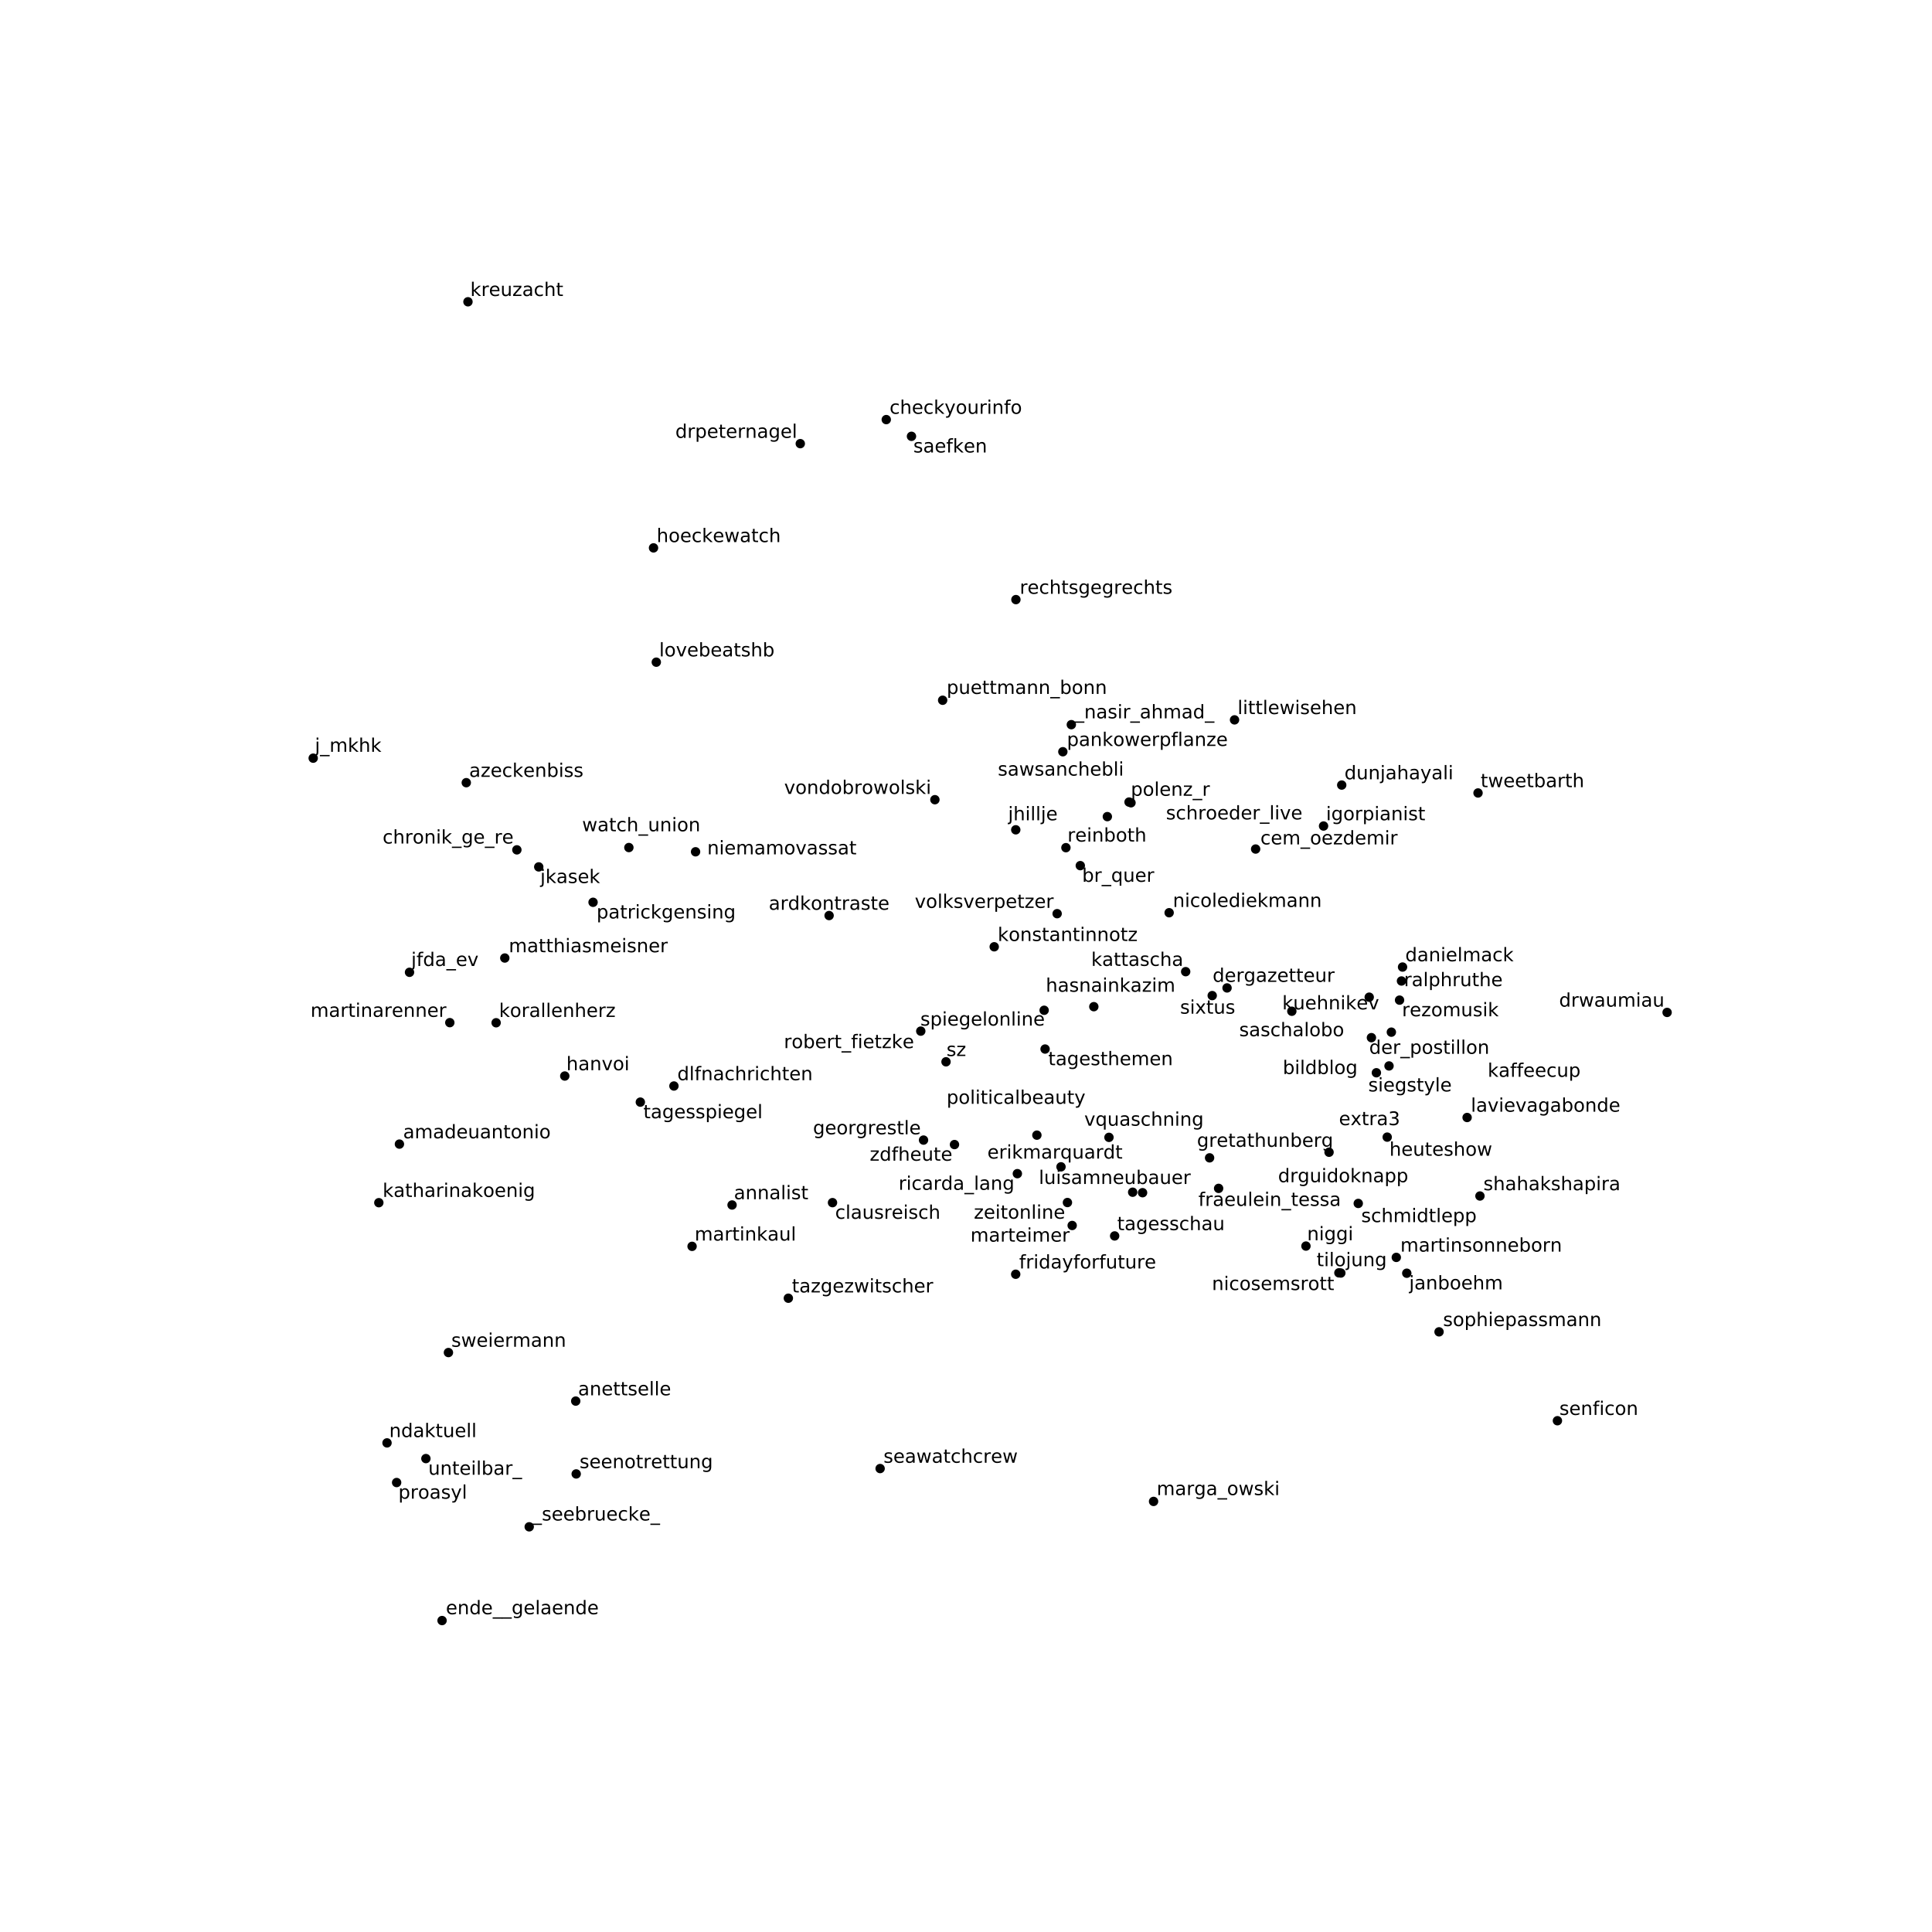 <?xml version="1.0" encoding="utf-8" standalone="no"?>
<!DOCTYPE svg PUBLIC "-//W3C//DTD SVG 1.1//EN"
  "http://www.w3.org/Graphics/SVG/1.1/DTD/svg11.dtd">
<!-- Created with matplotlib (http://matplotlib.org/) -->
<svg height="1440pt" version="1.1" viewBox="0 0 1440 1440" width="1440pt" xmlns="http://www.w3.org/2000/svg" xmlns:xlink="http://www.w3.org/1999/xlink">
 <defs>
  <style type="text/css">
*{stroke-linecap:butt;stroke-linejoin:round;}
  </style>
 </defs>
 <g id="figure_1">
  <g id="axes_1">
   <g id="PathCollection_1">
    <defs>
     <path d="M 0 3 
C 0.796 3 1.559 2.684 2.121 2.121 
C 2.684 1.559 3 0.796 3 0 
C 3 -0.796 2.684 -1.559 2.121 -2.121 
C 1.559 -2.684 0.796 -3 0 -3 
C -0.796 -3 -1.559 -2.684 -2.121 -2.121 
C -2.684 -1.559 -3 -0.796 -3 0 
C -3 0.796 -2.684 1.559 -2.121 2.121 
C -1.559 2.684 -0.796 3 0 3 
z
" id="m76625ef8e3" style="stroke:#000000;"/>
    </defs>
    <g clip-path="url(#p171a22962b)">
     <use style="stroke:#000000;" x="1048.53" xlink:href="#m76625ef8e3" y="948.982"/>
     <use style="stroke:#000000;" x="1033.944" xlink:href="#m76625ef8e3" y="847.545"/>
     <use style="stroke:#000000;" x="997.931" xlink:href="#m76625ef8e3" y="948.7"/>
     <use style="stroke:#000000;" x="772.838" xlink:href="#m76625ef8e3" y="846.073"/>
     <use style="stroke:#000000;" x="830.792" xlink:href="#m76625ef8e3" y="921.195"/>
     <use style="stroke:#000000;" x="990.6" xlink:href="#m76625ef8e3" y="858.807"/>
     <use style="stroke:#000000;" x="688.344" xlink:href="#m76625ef8e3" y="849.754"/>
     <use style="stroke:#000000;" x="1044.584" xlink:href="#m76625ef8e3" y="731.172"/>
     <use style="stroke:#000000;" x="787.929" xlink:href="#m76625ef8e3" y="680.997"/>
     <use style="stroke:#000000;" x="1040.719" xlink:href="#m76625ef8e3" y="937.189"/>
     <use style="stroke:#000000;" x="711.418" xlink:href="#m76625ef8e3" y="853.091"/>
     <use style="stroke:#000000;" x="1035.298" xlink:href="#m76625ef8e3" y="794.488"/>
     <use style="stroke:#000000;" x="799.141" xlink:href="#m76625ef8e3" y="913.402"/>
     <use style="stroke:#000000;" x="903.518" xlink:href="#m76625ef8e3" y="742.06"/>
     <use style="stroke:#000000;" x="587.589" xlink:href="#m76625ef8e3" y="967.613"/>
     <use style="stroke:#000000;" x="1025.875" xlink:href="#m76625ef8e3" y="799.571"/>
     <use style="stroke:#000000;" x="1037.04" xlink:href="#m76625ef8e3" y="769.306"/>
     <use style="stroke:#000000;" x="655.992" xlink:href="#m76625ef8e3" y="1094.574"/>
     <use style="stroke:#000000;" x="686.293" xlink:href="#m76625ef8e3" y="768.539"/>
     <use style="stroke:#000000;" x="620.506" xlink:href="#m76625ef8e3" y="896.378"/>
     <use style="stroke:#000000;" x="778.243" xlink:href="#m76625ef8e3" y="753"/>
     <use style="stroke:#000000;" x="920.152" xlink:href="#m76625ef8e3" y="536.549"/>
     <use style="stroke:#000000;" x="790.815" xlink:href="#m76625ef8e3" y="869.689"/>
     <use style="stroke:#000000;" x="1103.067" xlink:href="#m76625ef8e3" y="891.433"/>
     <use style="stroke:#000000;" x="795.605" xlink:href="#m76625ef8e3" y="896.296"/>
     <use style="stroke:#000000;" x="914.571" xlink:href="#m76625ef8e3" y="736.342"/>
     <use style="stroke:#000000;" x="1020.535" xlink:href="#m76625ef8e3" y="743.238"/>
     <use style="stroke:#000000;" x="705.108" xlink:href="#m76625ef8e3" y="791.405"/>
     <use style="stroke:#000000;" x="1072.584" xlink:href="#m76625ef8e3" y="992.68"/>
     <use style="stroke:#000000;" x="901.556" xlink:href="#m76625ef8e3" y="862.989"/>
     <use style="stroke:#000000;" x="798.508" xlink:href="#m76625ef8e3" y="540.128"/>
     <use style="stroke:#000000;" x="842.979" xlink:href="#m76625ef8e3" y="598.344"/>
     <use style="stroke:#000000;" x="468.734" xlink:href="#m76625ef8e3" y="631.71"/>
     <use style="stroke:#000000;" x="757.045" xlink:href="#m76625ef8e3" y="949.746"/>
     <use style="stroke:#000000;" x="477.272" xlink:href="#m76625ef8e3" y="821.452"/>
     <use style="stroke:#000000;" x="792.185" xlink:href="#m76625ef8e3" y="560.301"/>
     <use style="stroke:#000000;" x="401.553" xlink:href="#m76625ef8e3" y="646.14"/>
     <use style="stroke:#000000;" x="1242.56" xlink:href="#m76625ef8e3" y="754.599"/>
     <use style="stroke:#000000;" x="429.467" xlink:href="#m76625ef8e3" y="1098.582"/>
     <use style="stroke:#000000;" x="844.225" xlink:href="#m76625ef8e3" y="888.609"/>
     <use style="stroke:#000000;" x="489.169" xlink:href="#m76625ef8e3" y="493.552"/>
     <use style="stroke:#000000;" x="376.246" xlink:href="#m76625ef8e3" y="714.055"/>
     <use style="stroke:#000000;" x="1043.144" xlink:href="#m76625ef8e3" y="745.438"/>
     <use style="stroke:#000000;" x="841.528" xlink:href="#m76625ef8e3" y="597.805"/>
     <use style="stroke:#000000;" x="859.801" xlink:href="#m76625ef8e3" y="1119.07"/>
     <use style="stroke:#000000;" x="347.54" xlink:href="#m76625ef8e3" y="583.364"/>
     <use style="stroke:#000000;" x="288.463" xlink:href="#m76625ef8e3" y="1075.446"/>
     <use style="stroke:#000000;" x="935.882" xlink:href="#m76625ef8e3" y="632.826"/>
     <use style="stroke:#000000;" x="1022.177" xlink:href="#m76625ef8e3" y="773.407"/>
     <use style="stroke:#000000;" x="282.361" xlink:href="#m76625ef8e3" y="896.418"/>
     <use style="stroke:#000000;" x="515.836" xlink:href="#m76625ef8e3" y="928.962"/>
     <use style="stroke:#000000;" x="394.445" xlink:href="#m76625ef8e3" y="1138.001"/>
     <use style="stroke:#000000;" x="429.111" xlink:href="#m76625ef8e3" y="1044.291"/>
     <use style="stroke:#000000;" x="596.485" xlink:href="#m76625ef8e3" y="330.668"/>
     <use style="stroke:#000000;" x="815.27" xlink:href="#m76625ef8e3" y="750.315"/>
     <use style="stroke:#000000;" x="962.853" xlink:href="#m76625ef8e3" y="753.718"/>
     <use style="stroke:#000000;" x="805.189" xlink:href="#m76625ef8e3" y="645.196"/>
     <use style="stroke:#000000;" x="335.267" xlink:href="#m76625ef8e3" y="762.219"/>
     <use style="stroke:#000000;" x="1093.494" xlink:href="#m76625ef8e3" y="832.916"/>
     <use style="stroke:#000000;" x="442.036" xlink:href="#m76625ef8e3" y="672.514"/>
     <use style="stroke:#000000;" x="329.486" xlink:href="#m76625ef8e3" y="1207.87"/>
     <use style="stroke:#000000;" x="908.289" xlink:href="#m76625ef8e3" y="885.748"/>
     <use style="stroke:#000000;" x="297.71" xlink:href="#m76625ef8e3" y="852.746"/>
     <use style="stroke:#000000;" x="826.563" xlink:href="#m76625ef8e3" y="847.725"/>
     <use style="stroke:#000000;" x="305.228" xlink:href="#m76625ef8e3" y="724.696"/>
     <use style="stroke:#000000;" x="369.788" xlink:href="#m76625ef8e3" y="762.307"/>
     <use style="stroke:#000000;" x="545.64" xlink:href="#m76625ef8e3" y="898.131"/>
     <use style="stroke:#000000;" x="420.954" xlink:href="#m76625ef8e3" y="802.008"/>
     <use style="stroke:#000000;" x="986.503" xlink:href="#m76625ef8e3" y="615.671"/>
     <use style="stroke:#000000;" x="871.41" xlink:href="#m76625ef8e3" y="680.293"/>
     <use style="stroke:#000000;" x="758.281" xlink:href="#m76625ef8e3" y="874.774"/>
     <use style="stroke:#000000;" x="696.818" xlink:href="#m76625ef8e3" y="596.045"/>
     <use style="stroke:#000000;" x="1101.638" xlink:href="#m76625ef8e3" y="591.03"/>
     <use style="stroke:#000000;" x="973.379" xlink:href="#m76625ef8e3" y="928.749"/>
     <use style="stroke:#000000;" x="757.205" xlink:href="#m76625ef8e3" y="446.91"/>
     <use style="stroke:#000000;" x="778.948" xlink:href="#m76625ef8e3" y="781.896"/>
     <use style="stroke:#000000;" x="385.249" xlink:href="#m76625ef8e3" y="633.433"/>
     <use style="stroke:#000000;" x="825.35" xlink:href="#m76625ef8e3" y="608.661"/>
     <use style="stroke:#000000;" x="1012.366" xlink:href="#m76625ef8e3" y="896.971"/>
     <use style="stroke:#000000;" x="883.73" xlink:href="#m76625ef8e3" y="724.224"/>
     <use style="stroke:#000000;" x="741.032" xlink:href="#m76625ef8e3" y="705.674"/>
     <use style="stroke:#000000;" x="487.096" xlink:href="#m76625ef8e3" y="408.361"/>
     <use style="stroke:#000000;" x="295.627" xlink:href="#m76625ef8e3" y="1104.998"/>
     <use style="stroke:#000000;" x="794.475" xlink:href="#m76625ef8e3" y="631.806"/>
     <use style="stroke:#000000;" x="1160.813" xlink:href="#m76625ef8e3" y="1058.929"/>
     <use style="stroke:#000000;" x="348.793" xlink:href="#m76625ef8e3" y="224.93"/>
     <use style="stroke:#000000;" x="233.44" xlink:href="#m76625ef8e3" y="565.094"/>
     <use style="stroke:#000000;" x="999.378" xlink:href="#m76625ef8e3" y="948.837"/>
     <use style="stroke:#000000;" x="502.309" xlink:href="#m76625ef8e3" y="809.443"/>
     <use style="stroke:#000000;" x="702.596" xlink:href="#m76625ef8e3" y="521.925"/>
     <use style="stroke:#000000;" x="317.443" xlink:href="#m76625ef8e3" y="1087.145"/>
     <use style="stroke:#000000;" x="660.571" xlink:href="#m76625ef8e3" y="312.742"/>
     <use style="stroke:#000000;" x="1000.04" xlink:href="#m76625ef8e3" y="585.14"/>
     <use style="stroke:#000000;" x="851.607" xlink:href="#m76625ef8e3" y="888.968"/>
     <use style="stroke:#000000;" x="679.366" xlink:href="#m76625ef8e3" y="325.21"/>
     <use style="stroke:#000000;" x="757.094" xlink:href="#m76625ef8e3" y="618.487"/>
     <use style="stroke:#000000;" x="518.432" xlink:href="#m76625ef8e3" y="634.874"/>
     <use style="stroke:#000000;" x="334.237" xlink:href="#m76625ef8e3" y="1008.115"/>
     <use style="stroke:#000000;" x="1045.382" xlink:href="#m76625ef8e3" y="720.781"/>
     <use style="stroke:#000000;" x="617.968" xlink:href="#m76625ef8e3" y="682.398"/>
    </g>
   </g>
   <g id="text_1">
    <!-- janboehm -->
    <defs>
     <path d="M 9.422 54.688 
L 18.406 54.688 
L 18.406 -0.984 
Q 18.406 -11.422 14.422 -16.109 
Q 10.453 -20.797 1.609 -20.797 
L -1.812 -20.797 
L -1.812 -13.188 
L 0.594 -13.188 
Q 5.719 -13.188 7.562 -10.812 
Q 9.422 -8.453 9.422 -0.984 
z
M 9.422 75.984 
L 18.406 75.984 
L 18.406 64.594 
L 9.422 64.594 
z
" id="DejaVuSans-6a"/>
     <path d="M 34.281 27.484 
Q 23.391 27.484 19.188 25 
Q 14.984 22.516 14.984 16.5 
Q 14.984 11.719 18.141 8.906 
Q 21.297 6.109 26.703 6.109 
Q 34.188 6.109 38.703 11.406 
Q 43.219 16.703 43.219 25.484 
L 43.219 27.484 
z
M 52.203 31.203 
L 52.203 0 
L 43.219 0 
L 43.219 8.297 
Q 40.141 3.328 35.547 0.953 
Q 30.953 -1.422 24.312 -1.422 
Q 15.922 -1.422 10.953 3.297 
Q 6 8.016 6 15.922 
Q 6 25.141 12.172 29.828 
Q 18.359 34.516 30.609 34.516 
L 43.219 34.516 
L 43.219 35.406 
Q 43.219 41.609 39.141 45 
Q 35.062 48.391 27.688 48.391 
Q 23 48.391 18.547 47.266 
Q 14.109 46.141 10.016 43.891 
L 10.016 52.203 
Q 14.938 54.109 19.578 55.047 
Q 24.219 56 28.609 56 
Q 40.484 56 46.344 49.844 
Q 52.203 43.703 52.203 31.203 
z
" id="DejaVuSans-61"/>
     <path d="M 54.891 33.016 
L 54.891 0 
L 45.906 0 
L 45.906 32.719 
Q 45.906 40.484 42.875 44.328 
Q 39.844 48.188 33.797 48.188 
Q 26.516 48.188 22.312 43.547 
Q 18.109 38.922 18.109 30.906 
L 18.109 0 
L 9.078 0 
L 9.078 54.688 
L 18.109 54.688 
L 18.109 46.188 
Q 21.344 51.125 25.703 53.562 
Q 30.078 56 35.797 56 
Q 45.219 56 50.047 50.172 
Q 54.891 44.344 54.891 33.016 
z
" id="DejaVuSans-6e"/>
     <path d="M 48.688 27.297 
Q 48.688 37.203 44.609 42.844 
Q 40.531 48.484 33.406 48.484 
Q 26.266 48.484 22.188 42.844 
Q 18.109 37.203 18.109 27.297 
Q 18.109 17.391 22.188 11.75 
Q 26.266 6.109 33.406 6.109 
Q 40.531 6.109 44.609 11.75 
Q 48.688 17.391 48.688 27.297 
z
M 18.109 46.391 
Q 20.953 51.266 25.266 53.625 
Q 29.594 56 35.594 56 
Q 45.562 56 51.781 48.094 
Q 58.016 40.188 58.016 27.297 
Q 58.016 14.406 51.781 6.484 
Q 45.562 -1.422 35.594 -1.422 
Q 29.594 -1.422 25.266 0.953 
Q 20.953 3.328 18.109 8.203 
L 18.109 0 
L 9.078 0 
L 9.078 75.984 
L 18.109 75.984 
z
" id="DejaVuSans-62"/>
     <path d="M 30.609 48.391 
Q 23.391 48.391 19.188 42.75 
Q 14.984 37.109 14.984 27.297 
Q 14.984 17.484 19.156 11.844 
Q 23.344 6.203 30.609 6.203 
Q 37.797 6.203 41.984 11.859 
Q 46.188 17.531 46.188 27.297 
Q 46.188 37.016 41.984 42.703 
Q 37.797 48.391 30.609 48.391 
z
M 30.609 56 
Q 42.328 56 49.016 48.375 
Q 55.719 40.766 55.719 27.297 
Q 55.719 13.875 49.016 6.219 
Q 42.328 -1.422 30.609 -1.422 
Q 18.844 -1.422 12.172 6.219 
Q 5.516 13.875 5.516 27.297 
Q 5.516 40.766 12.172 48.375 
Q 18.844 56 30.609 56 
z
" id="DejaVuSans-6f"/>
     <path d="M 56.203 29.594 
L 56.203 25.203 
L 14.891 25.203 
Q 15.484 15.922 20.484 11.062 
Q 25.484 6.203 34.422 6.203 
Q 39.594 6.203 44.453 7.469 
Q 49.312 8.734 54.109 11.281 
L 54.109 2.781 
Q 49.266 0.734 44.188 -0.344 
Q 39.109 -1.422 33.891 -1.422 
Q 20.797 -1.422 13.156 6.188 
Q 5.516 13.812 5.516 26.812 
Q 5.516 40.234 12.766 48.109 
Q 20.016 56 32.328 56 
Q 43.359 56 49.781 48.891 
Q 56.203 41.797 56.203 29.594 
z
M 47.219 32.234 
Q 47.125 39.594 43.094 43.984 
Q 39.062 48.391 32.422 48.391 
Q 24.906 48.391 20.391 44.141 
Q 15.875 39.891 15.188 32.172 
z
" id="DejaVuSans-65"/>
     <path d="M 54.891 33.016 
L 54.891 0 
L 45.906 0 
L 45.906 32.719 
Q 45.906 40.484 42.875 44.328 
Q 39.844 48.188 33.797 48.188 
Q 26.516 48.188 22.312 43.547 
Q 18.109 38.922 18.109 30.906 
L 18.109 0 
L 9.078 0 
L 9.078 75.984 
L 18.109 75.984 
L 18.109 46.188 
Q 21.344 51.125 25.703 53.562 
Q 30.078 56 35.797 56 
Q 45.219 56 50.047 50.172 
Q 54.891 44.344 54.891 33.016 
z
" id="DejaVuSans-68"/>
     <path d="M 52 44.188 
Q 55.375 50.25 60.062 53.125 
Q 64.75 56 71.094 56 
Q 79.641 56 84.281 50.016 
Q 88.922 44.047 88.922 33.016 
L 88.922 0 
L 79.891 0 
L 79.891 32.719 
Q 79.891 40.578 77.094 44.375 
Q 74.312 48.188 68.609 48.188 
Q 61.625 48.188 57.562 43.547 
Q 53.516 38.922 53.516 30.906 
L 53.516 0 
L 44.484 0 
L 44.484 32.719 
Q 44.484 40.625 41.703 44.406 
Q 38.922 48.188 33.109 48.188 
Q 26.219 48.188 22.156 43.531 
Q 18.109 38.875 18.109 30.906 
L 18.109 0 
L 9.078 0 
L 9.078 54.688 
L 18.109 54.688 
L 18.109 46.188 
Q 21.188 51.219 25.484 53.609 
Q 29.781 56 35.688 56 
Q 41.656 56 45.828 52.969 
Q 50 49.953 52 44.188 
z
" id="DejaVuSans-6d"/>
    </defs>
    <g transform="translate(1050.28 961.02)scale(0.14 -0.14)">
     <use xlink:href="#DejaVuSans-6a"/>
     <use x="27.783" xlink:href="#DejaVuSans-61"/>
     <use x="89.062" xlink:href="#DejaVuSans-6e"/>
     <use x="152.441" xlink:href="#DejaVuSans-62"/>
     <use x="215.918" xlink:href="#DejaVuSans-6f"/>
     <use x="277.1" xlink:href="#DejaVuSans-65"/>
     <use x="338.623" xlink:href="#DejaVuSans-68"/>
     <use x="402.002" xlink:href="#DejaVuSans-6d"/>
    </g>
   </g>
   <g id="text_2">
    <!-- heuteshow -->
    <defs>
     <path d="M 8.5 21.578 
L 8.5 54.688 
L 17.484 54.688 
L 17.484 21.922 
Q 17.484 14.156 20.5 10.266 
Q 23.531 6.391 29.594 6.391 
Q 36.859 6.391 41.078 11.031 
Q 45.312 15.672 45.312 23.688 
L 45.312 54.688 
L 54.297 54.688 
L 54.297 0 
L 45.312 0 
L 45.312 8.406 
Q 42.047 3.422 37.719 1 
Q 33.406 -1.422 27.688 -1.422 
Q 18.266 -1.422 13.375 4.438 
Q 8.5 10.297 8.5 21.578 
z
M 31.109 56 
z
" id="DejaVuSans-75"/>
     <path d="M 18.312 70.219 
L 18.312 54.688 
L 36.812 54.688 
L 36.812 47.703 
L 18.312 47.703 
L 18.312 18.016 
Q 18.312 11.328 20.141 9.422 
Q 21.969 7.516 27.594 7.516 
L 36.812 7.516 
L 36.812 0 
L 27.594 0 
Q 17.188 0 13.234 3.875 
Q 9.281 7.766 9.281 18.016 
L 9.281 47.703 
L 2.688 47.703 
L 2.688 54.688 
L 9.281 54.688 
L 9.281 70.219 
z
" id="DejaVuSans-74"/>
     <path d="M 44.281 53.078 
L 44.281 44.578 
Q 40.484 46.531 36.375 47.5 
Q 32.281 48.484 27.875 48.484 
Q 21.188 48.484 17.844 46.438 
Q 14.5 44.391 14.5 40.281 
Q 14.5 37.156 16.891 35.375 
Q 19.281 33.594 26.516 31.984 
L 29.594 31.297 
Q 39.156 29.25 43.188 25.516 
Q 47.219 21.781 47.219 15.094 
Q 47.219 7.469 41.188 3.016 
Q 35.156 -1.422 24.609 -1.422 
Q 20.219 -1.422 15.453 -0.562 
Q 10.688 0.297 5.422 2 
L 5.422 11.281 
Q 10.406 8.688 15.234 7.391 
Q 20.062 6.109 24.812 6.109 
Q 31.156 6.109 34.562 8.281 
Q 37.984 10.453 37.984 14.406 
Q 37.984 18.062 35.516 20.016 
Q 33.062 21.969 24.703 23.781 
L 21.578 24.516 
Q 13.234 26.266 9.516 29.906 
Q 5.812 33.547 5.812 39.891 
Q 5.812 47.609 11.281 51.797 
Q 16.75 56 26.812 56 
Q 31.781 56 36.172 55.266 
Q 40.578 54.547 44.281 53.078 
z
" id="DejaVuSans-73"/>
     <path d="M 4.203 54.688 
L 13.188 54.688 
L 24.422 12.016 
L 35.594 54.688 
L 46.188 54.688 
L 57.422 12.016 
L 68.609 54.688 
L 77.594 54.688 
L 63.281 0 
L 52.688 0 
L 40.922 44.828 
L 29.109 0 
L 18.5 0 
z
" id="DejaVuSans-77"/>
    </defs>
    <g transform="translate(1035.594 861.408)scale(0.14 -0.14)">
     <use xlink:href="#DejaVuSans-68"/>
     <use x="63.379" xlink:href="#DejaVuSans-65"/>
     <use x="124.902" xlink:href="#DejaVuSans-75"/>
     <use x="188.281" xlink:href="#DejaVuSans-74"/>
     <use x="227.49" xlink:href="#DejaVuSans-65"/>
     <use x="289.014" xlink:href="#DejaVuSans-73"/>
     <use x="341.113" xlink:href="#DejaVuSans-68"/>
     <use x="404.492" xlink:href="#DejaVuSans-6f"/>
     <use x="465.674" xlink:href="#DejaVuSans-77"/>
    </g>
   </g>
   <g id="text_3">
    <!-- nicosemsrott -->
    <defs>
     <path d="M 9.422 54.688 
L 18.406 54.688 
L 18.406 0 
L 9.422 0 
z
M 9.422 75.984 
L 18.406 75.984 
L 18.406 64.594 
L 9.422 64.594 
z
" id="DejaVuSans-69"/>
     <path d="M 48.781 52.594 
L 48.781 44.188 
Q 44.969 46.297 41.141 47.344 
Q 37.312 48.391 33.406 48.391 
Q 24.656 48.391 19.812 42.844 
Q 14.984 37.312 14.984 27.297 
Q 14.984 17.281 19.812 11.734 
Q 24.656 6.203 33.406 6.203 
Q 37.312 6.203 41.141 7.25 
Q 44.969 8.297 48.781 10.406 
L 48.781 2.094 
Q 45.016 0.344 40.984 -0.531 
Q 36.969 -1.422 32.422 -1.422 
Q 20.062 -1.422 12.781 6.344 
Q 5.516 14.109 5.516 27.297 
Q 5.516 40.672 12.859 48.328 
Q 20.219 56 33.016 56 
Q 37.156 56 41.109 55.141 
Q 45.062 54.297 48.781 52.594 
z
" id="DejaVuSans-63"/>
     <path d="M 41.109 46.297 
Q 39.594 47.172 37.812 47.578 
Q 36.031 48 33.891 48 
Q 26.266 48 22.188 43.047 
Q 18.109 38.094 18.109 28.812 
L 18.109 0 
L 9.078 0 
L 9.078 54.688 
L 18.109 54.688 
L 18.109 46.188 
Q 20.953 51.172 25.484 53.578 
Q 30.031 56 36.531 56 
Q 37.453 56 38.578 55.875 
Q 39.703 55.766 41.062 55.516 
z
" id="DejaVuSans-72"/>
    </defs>
    <g transform="translate(903.298 961.541)scale(0.14 -0.14)">
     <use xlink:href="#DejaVuSans-6e"/>
     <use x="63.379" xlink:href="#DejaVuSans-69"/>
     <use x="91.162" xlink:href="#DejaVuSans-63"/>
     <use x="146.143" xlink:href="#DejaVuSans-6f"/>
     <use x="207.324" xlink:href="#DejaVuSans-73"/>
     <use x="259.424" xlink:href="#DejaVuSans-65"/>
     <use x="320.947" xlink:href="#DejaVuSans-6d"/>
     <use x="418.359" xlink:href="#DejaVuSans-73"/>
     <use x="470.459" xlink:href="#DejaVuSans-72"/>
     <use x="511.541" xlink:href="#DejaVuSans-6f"/>
     <use x="572.723" xlink:href="#DejaVuSans-74"/>
     <use x="611.932" xlink:href="#DejaVuSans-74"/>
    </g>
   </g>
   <g id="text_4">
    <!-- politicalbeauty -->
    <defs>
     <path d="M 18.109 8.203 
L 18.109 -20.797 
L 9.078 -20.797 
L 9.078 54.688 
L 18.109 54.688 
L 18.109 46.391 
Q 20.953 51.266 25.266 53.625 
Q 29.594 56 35.594 56 
Q 45.562 56 51.781 48.094 
Q 58.016 40.188 58.016 27.297 
Q 58.016 14.406 51.781 6.484 
Q 45.562 -1.422 35.594 -1.422 
Q 29.594 -1.422 25.266 0.953 
Q 20.953 3.328 18.109 8.203 
z
M 48.688 27.297 
Q 48.688 37.203 44.609 42.844 
Q 40.531 48.484 33.406 48.484 
Q 26.266 48.484 22.188 42.844 
Q 18.109 37.203 18.109 27.297 
Q 18.109 17.391 22.188 11.75 
Q 26.266 6.109 33.406 6.109 
Q 40.531 6.109 44.609 11.75 
Q 48.688 17.391 48.688 27.297 
z
" id="DejaVuSans-70"/>
     <path d="M 9.422 75.984 
L 18.406 75.984 
L 18.406 0 
L 9.422 0 
z
" id="DejaVuSans-6c"/>
     <path d="M 32.172 -5.078 
Q 28.375 -14.844 24.75 -17.812 
Q 21.141 -20.797 15.094 -20.797 
L 7.906 -20.797 
L 7.906 -13.281 
L 13.188 -13.281 
Q 16.891 -13.281 18.938 -11.516 
Q 21 -9.766 23.484 -3.219 
L 25.094 0.875 
L 2.984 54.688 
L 12.5 54.688 
L 29.594 11.922 
L 46.688 54.688 
L 56.203 54.688 
z
" id="DejaVuSans-79"/>
    </defs>
    <g transform="translate(705.547 822.726)scale(0.14 -0.14)">
     <use xlink:href="#DejaVuSans-70"/>
     <use x="63.477" xlink:href="#DejaVuSans-6f"/>
     <use x="124.658" xlink:href="#DejaVuSans-6c"/>
     <use x="152.441" xlink:href="#DejaVuSans-69"/>
     <use x="180.225" xlink:href="#DejaVuSans-74"/>
     <use x="219.434" xlink:href="#DejaVuSans-69"/>
     <use x="247.217" xlink:href="#DejaVuSans-63"/>
     <use x="302.197" xlink:href="#DejaVuSans-61"/>
     <use x="363.477" xlink:href="#DejaVuSans-6c"/>
     <use x="391.26" xlink:href="#DejaVuSans-62"/>
     <use x="454.736" xlink:href="#DejaVuSans-65"/>
     <use x="516.26" xlink:href="#DejaVuSans-61"/>
     <use x="577.539" xlink:href="#DejaVuSans-75"/>
     <use x="640.918" xlink:href="#DejaVuSans-74"/>
     <use x="680.127" xlink:href="#DejaVuSans-79"/>
    </g>
   </g>
   <g id="text_5">
    <!-- tagesschau -->
    <defs>
     <path d="M 45.406 27.984 
Q 45.406 37.75 41.375 43.109 
Q 37.359 48.484 30.078 48.484 
Q 22.859 48.484 18.828 43.109 
Q 14.797 37.75 14.797 27.984 
Q 14.797 18.266 18.828 12.891 
Q 22.859 7.516 30.078 7.516 
Q 37.359 7.516 41.375 12.891 
Q 45.406 18.266 45.406 27.984 
z
M 54.391 6.781 
Q 54.391 -7.172 48.188 -13.984 
Q 42 -20.797 29.203 -20.797 
Q 24.469 -20.797 20.266 -20.094 
Q 16.062 -19.391 12.109 -17.922 
L 12.109 -9.188 
Q 16.062 -11.328 19.922 -12.344 
Q 23.781 -13.375 27.781 -13.375 
Q 36.625 -13.375 41.016 -8.766 
Q 45.406 -4.156 45.406 5.172 
L 45.406 9.625 
Q 42.625 4.781 38.281 2.391 
Q 33.938 0 27.875 0 
Q 17.828 0 11.672 7.656 
Q 5.516 15.328 5.516 27.984 
Q 5.516 40.672 11.672 48.328 
Q 17.828 56 27.875 56 
Q 33.938 56 38.281 53.609 
Q 42.625 51.219 45.406 46.391 
L 45.406 54.688 
L 54.391 54.688 
z
" id="DejaVuSans-67"/>
    </defs>
    <g transform="translate(832.676 916.883)scale(0.14 -0.14)">
     <use xlink:href="#DejaVuSans-74"/>
     <use x="39.209" xlink:href="#DejaVuSans-61"/>
     <use x="100.488" xlink:href="#DejaVuSans-67"/>
     <use x="163.965" xlink:href="#DejaVuSans-65"/>
     <use x="225.488" xlink:href="#DejaVuSans-73"/>
     <use x="277.588" xlink:href="#DejaVuSans-73"/>
     <use x="329.688" xlink:href="#DejaVuSans-63"/>
     <use x="384.668" xlink:href="#DejaVuSans-68"/>
     <use x="448.047" xlink:href="#DejaVuSans-61"/>
     <use x="509.326" xlink:href="#DejaVuSans-75"/>
    </g>
   </g>
   <g id="text_6">
    <!-- extra3 -->
    <defs>
     <path d="M 54.891 54.688 
L 35.109 28.078 
L 55.906 0 
L 45.312 0 
L 29.391 21.484 
L 13.484 0 
L 2.875 0 
L 24.125 28.609 
L 4.688 54.688 
L 15.281 54.688 
L 29.781 35.203 
L 44.281 54.688 
z
" id="DejaVuSans-78"/>
     <path d="M 40.578 39.312 
Q 47.656 37.797 51.625 33 
Q 55.609 28.219 55.609 21.188 
Q 55.609 10.406 48.188 4.484 
Q 40.766 -1.422 27.094 -1.422 
Q 22.516 -1.422 17.656 -0.516 
Q 12.797 0.391 7.625 2.203 
L 7.625 11.719 
Q 11.719 9.328 16.594 8.109 
Q 21.484 6.891 26.812 6.891 
Q 36.078 6.891 40.938 10.547 
Q 45.797 14.203 45.797 21.188 
Q 45.797 27.641 41.281 31.266 
Q 36.766 34.906 28.719 34.906 
L 20.219 34.906 
L 20.219 43.016 
L 29.109 43.016 
Q 36.375 43.016 40.234 45.922 
Q 44.094 48.828 44.094 54.297 
Q 44.094 59.906 40.109 62.906 
Q 36.141 65.922 28.719 65.922 
Q 24.656 65.922 20.016 65.031 
Q 15.375 64.156 9.812 62.312 
L 9.812 71.094 
Q 15.438 72.656 20.344 73.438 
Q 25.25 74.219 29.594 74.219 
Q 40.828 74.219 47.359 69.109 
Q 53.906 64.016 53.906 55.328 
Q 53.906 49.266 50.438 45.094 
Q 46.969 40.922 40.578 39.312 
z
" id="DejaVuSans-33"/>
    </defs>
    <g transform="translate(997.963 838.628)scale(0.14 -0.14)">
     <use xlink:href="#DejaVuSans-65"/>
     <use x="61.508" xlink:href="#DejaVuSans-78"/>
     <use x="120.688" xlink:href="#DejaVuSans-74"/>
     <use x="159.896" xlink:href="#DejaVuSans-72"/>
     <use x="201.01" xlink:href="#DejaVuSans-61"/>
     <use x="262.289" xlink:href="#DejaVuSans-33"/>
    </g>
   </g>
   <g id="text_7">
    <!-- georgrestle -->
    <g transform="translate(605.972 845.442)scale(0.14 -0.14)">
     <use xlink:href="#DejaVuSans-67"/>
     <use x="63.477" xlink:href="#DejaVuSans-65"/>
     <use x="125" xlink:href="#DejaVuSans-6f"/>
     <use x="186.182" xlink:href="#DejaVuSans-72"/>
     <use x="227.279" xlink:href="#DejaVuSans-67"/>
     <use x="290.756" xlink:href="#DejaVuSans-72"/>
     <use x="331.838" xlink:href="#DejaVuSans-65"/>
     <use x="393.361" xlink:href="#DejaVuSans-73"/>
     <use x="445.461" xlink:href="#DejaVuSans-74"/>
     <use x="484.67" xlink:href="#DejaVuSans-6c"/>
     <use x="512.453" xlink:href="#DejaVuSans-65"/>
    </g>
   </g>
   <g id="text_8">
    <!-- ralphruthe -->
    <g transform="translate(1046.43 735.036)scale(0.14 -0.14)">
     <use xlink:href="#DejaVuSans-72"/>
     <use x="41.113" xlink:href="#DejaVuSans-61"/>
     <use x="102.393" xlink:href="#DejaVuSans-6c"/>
     <use x="130.176" xlink:href="#DejaVuSans-70"/>
     <use x="193.652" xlink:href="#DejaVuSans-68"/>
     <use x="257.031" xlink:href="#DejaVuSans-72"/>
     <use x="298.145" xlink:href="#DejaVuSans-75"/>
     <use x="361.523" xlink:href="#DejaVuSans-74"/>
     <use x="400.732" xlink:href="#DejaVuSans-68"/>
     <use x="464.111" xlink:href="#DejaVuSans-65"/>
    </g>
   </g>
   <g id="text_9">
    <!-- volksverpetzer -->
    <defs>
     <path d="M 2.984 54.688 
L 12.5 54.688 
L 29.594 8.797 
L 46.688 54.688 
L 56.203 54.688 
L 35.688 0 
L 23.484 0 
z
" id="DejaVuSans-76"/>
     <path d="M 9.078 75.984 
L 18.109 75.984 
L 18.109 31.109 
L 44.922 54.688 
L 56.391 54.688 
L 27.391 29.109 
L 57.625 0 
L 45.906 0 
L 18.109 26.703 
L 18.109 0 
L 9.078 0 
z
" id="DejaVuSans-6b"/>
     <path d="M 5.516 54.688 
L 48.188 54.688 
L 48.188 46.484 
L 14.406 7.172 
L 48.188 7.172 
L 48.188 0 
L 4.297 0 
L 4.297 8.203 
L 38.094 47.516 
L 5.516 47.516 
z
" id="DejaVuSans-7a"/>
    </defs>
    <g transform="translate(681.834 676.686)scale(0.14 -0.14)">
     <use xlink:href="#DejaVuSans-76"/>
     <use x="59.18" xlink:href="#DejaVuSans-6f"/>
     <use x="120.361" xlink:href="#DejaVuSans-6c"/>
     <use x="148.145" xlink:href="#DejaVuSans-6b"/>
     <use x="206.055" xlink:href="#DejaVuSans-73"/>
     <use x="258.154" xlink:href="#DejaVuSans-76"/>
     <use x="317.334" xlink:href="#DejaVuSans-65"/>
     <use x="378.857" xlink:href="#DejaVuSans-72"/>
     <use x="419.971" xlink:href="#DejaVuSans-70"/>
     <use x="483.447" xlink:href="#DejaVuSans-65"/>
     <use x="544.971" xlink:href="#DejaVuSans-74"/>
     <use x="584.18" xlink:href="#DejaVuSans-7a"/>
     <use x="636.67" xlink:href="#DejaVuSans-65"/>
     <use x="698.193" xlink:href="#DejaVuSans-72"/>
    </g>
   </g>
   <g id="text_10">
    <!-- martinsonneborn -->
    <g transform="translate(1043.734 932.877)scale(0.14 -0.14)">
     <use xlink:href="#DejaVuSans-6d"/>
     <use x="97.412" xlink:href="#DejaVuSans-61"/>
     <use x="158.691" xlink:href="#DejaVuSans-72"/>
     <use x="199.805" xlink:href="#DejaVuSans-74"/>
     <use x="239.014" xlink:href="#DejaVuSans-69"/>
     <use x="266.797" xlink:href="#DejaVuSans-6e"/>
     <use x="330.176" xlink:href="#DejaVuSans-73"/>
     <use x="382.275" xlink:href="#DejaVuSans-6f"/>
     <use x="443.457" xlink:href="#DejaVuSans-6e"/>
     <use x="506.836" xlink:href="#DejaVuSans-6e"/>
     <use x="570.215" xlink:href="#DejaVuSans-65"/>
     <use x="631.738" xlink:href="#DejaVuSans-62"/>
     <use x="695.215" xlink:href="#DejaVuSans-6f"/>
     <use x="756.396" xlink:href="#DejaVuSans-72"/>
     <use x="797.494" xlink:href="#DejaVuSans-6e"/>
    </g>
   </g>
   <g id="text_11">
    <!-- zdfheute -->
    <defs>
     <path d="M 45.406 46.391 
L 45.406 75.984 
L 54.391 75.984 
L 54.391 0 
L 45.406 0 
L 45.406 8.203 
Q 42.578 3.328 38.25 0.953 
Q 33.938 -1.422 27.875 -1.422 
Q 17.969 -1.422 11.734 6.484 
Q 5.516 14.406 5.516 27.297 
Q 5.516 40.188 11.734 48.094 
Q 17.969 56 27.875 56 
Q 33.938 56 38.25 53.625 
Q 42.578 51.266 45.406 46.391 
z
M 14.797 27.297 
Q 14.797 17.391 18.875 11.75 
Q 22.953 6.109 30.078 6.109 
Q 37.203 6.109 41.297 11.75 
Q 45.406 17.391 45.406 27.297 
Q 45.406 37.203 41.297 42.844 
Q 37.203 48.484 30.078 48.484 
Q 22.953 48.484 18.875 42.844 
Q 14.797 37.203 14.797 27.297 
z
" id="DejaVuSans-64"/>
     <path d="M 37.109 75.984 
L 37.109 68.5 
L 28.516 68.5 
Q 23.688 68.5 21.797 66.547 
Q 19.922 64.594 19.922 59.516 
L 19.922 54.688 
L 34.719 54.688 
L 34.719 47.703 
L 19.922 47.703 
L 19.922 0 
L 10.891 0 
L 10.891 47.703 
L 2.297 47.703 
L 2.297 54.688 
L 10.891 54.688 
L 10.891 58.5 
Q 10.891 67.625 15.141 71.797 
Q 19.391 75.984 28.609 75.984 
z
" id="DejaVuSans-66"/>
    </defs>
    <g transform="translate(648.245 865.129)scale(0.14 -0.14)">
     <use xlink:href="#DejaVuSans-7a"/>
     <use x="52.49" xlink:href="#DejaVuSans-64"/>
     <use x="115.967" xlink:href="#DejaVuSans-66"/>
     <use x="151.172" xlink:href="#DejaVuSans-68"/>
     <use x="214.551" xlink:href="#DejaVuSans-65"/>
     <use x="276.074" xlink:href="#DejaVuSans-75"/>
     <use x="339.453" xlink:href="#DejaVuSans-74"/>
     <use x="378.662" xlink:href="#DejaVuSans-65"/>
    </g>
   </g>
   <g id="text_12">
    <!-- kaffeecup -->
    <g transform="translate(1108.838 802.612)scale(0.14 -0.14)">
     <use xlink:href="#DejaVuSans-6b"/>
     <use x="57.895" xlink:href="#DejaVuSans-61"/>
     <use x="119.174" xlink:href="#DejaVuSans-66"/>
     <use x="154.379" xlink:href="#DejaVuSans-66"/>
     <use x="189.584" xlink:href="#DejaVuSans-65"/>
     <use x="251.107" xlink:href="#DejaVuSans-65"/>
     <use x="312.631" xlink:href="#DejaVuSans-63"/>
     <use x="367.611" xlink:href="#DejaVuSans-75"/>
     <use x="430.99" xlink:href="#DejaVuSans-70"/>
    </g>
   </g>
   <g id="text_13">
    <!-- marteimer -->
    <g transform="translate(723.318 925.44)scale(0.14 -0.14)">
     <use xlink:href="#DejaVuSans-6d"/>
     <use x="97.412" xlink:href="#DejaVuSans-61"/>
     <use x="158.691" xlink:href="#DejaVuSans-72"/>
     <use x="199.805" xlink:href="#DejaVuSans-74"/>
     <use x="239.014" xlink:href="#DejaVuSans-65"/>
     <use x="300.537" xlink:href="#DejaVuSans-69"/>
     <use x="328.32" xlink:href="#DejaVuSans-6d"/>
     <use x="425.732" xlink:href="#DejaVuSans-65"/>
     <use x="487.256" xlink:href="#DejaVuSans-72"/>
    </g>
   </g>
   <g id="text_14">
    <!-- sixtus -->
    <g transform="translate(879.566 755.536)scale(0.14 -0.14)">
     <use xlink:href="#DejaVuSans-73"/>
     <use x="52.1" xlink:href="#DejaVuSans-69"/>
     <use x="79.883" xlink:href="#DejaVuSans-78"/>
     <use x="139.062" xlink:href="#DejaVuSans-74"/>
     <use x="178.271" xlink:href="#DejaVuSans-75"/>
     <use x="241.65" xlink:href="#DejaVuSans-73"/>
    </g>
   </g>
   <g id="text_15">
    <!-- tazgezwitscher -->
    <g transform="translate(590.229 963.301)scale(0.14 -0.14)">
     <use xlink:href="#DejaVuSans-74"/>
     <use x="39.209" xlink:href="#DejaVuSans-61"/>
     <use x="100.488" xlink:href="#DejaVuSans-7a"/>
     <use x="152.979" xlink:href="#DejaVuSans-67"/>
     <use x="216.455" xlink:href="#DejaVuSans-65"/>
     <use x="277.979" xlink:href="#DejaVuSans-7a"/>
     <use x="330.469" xlink:href="#DejaVuSans-77"/>
     <use x="412.256" xlink:href="#DejaVuSans-69"/>
     <use x="440.039" xlink:href="#DejaVuSans-74"/>
     <use x="479.248" xlink:href="#DejaVuSans-73"/>
     <use x="531.348" xlink:href="#DejaVuSans-63"/>
     <use x="586.328" xlink:href="#DejaVuSans-68"/>
     <use x="649.707" xlink:href="#DejaVuSans-65"/>
     <use x="711.23" xlink:href="#DejaVuSans-72"/>
    </g>
   </g>
   <g id="text_16">
    <!-- siegstyle -->
    <g transform="translate(1019.812 813.491)scale(0.14 -0.14)">
     <use xlink:href="#DejaVuSans-73"/>
     <use x="52.1" xlink:href="#DejaVuSans-69"/>
     <use x="79.883" xlink:href="#DejaVuSans-65"/>
     <use x="141.406" xlink:href="#DejaVuSans-67"/>
     <use x="204.883" xlink:href="#DejaVuSans-73"/>
     <use x="256.982" xlink:href="#DejaVuSans-74"/>
     <use x="296.191" xlink:href="#DejaVuSans-79"/>
     <use x="355.371" xlink:href="#DejaVuSans-6c"/>
     <use x="383.154" xlink:href="#DejaVuSans-65"/>
    </g>
   </g>
   <g id="text_17">
    <!-- der_postillon -->
    <defs>
     <path d="M 50.984 -16.609 
L 50.984 -23.578 
L -0.984 -23.578 
L -0.984 -16.609 
z
" id="DejaVuSans-5f"/>
    </defs>
    <g transform="translate(1020.513 785.455)scale(0.14 -0.14)">
     <use xlink:href="#DejaVuSans-64"/>
     <use x="63.477" xlink:href="#DejaVuSans-65"/>
     <use x="125" xlink:href="#DejaVuSans-72"/>
     <use x="166.113" xlink:href="#DejaVuSans-5f"/>
     <use x="216.113" xlink:href="#DejaVuSans-70"/>
     <use x="279.59" xlink:href="#DejaVuSans-6f"/>
     <use x="340.771" xlink:href="#DejaVuSans-73"/>
     <use x="392.871" xlink:href="#DejaVuSans-74"/>
     <use x="432.08" xlink:href="#DejaVuSans-69"/>
     <use x="459.863" xlink:href="#DejaVuSans-6c"/>
     <use x="487.646" xlink:href="#DejaVuSans-6c"/>
     <use x="515.43" xlink:href="#DejaVuSans-6f"/>
     <use x="576.611" xlink:href="#DejaVuSans-6e"/>
    </g>
   </g>
   <g id="text_18">
    <!-- seawatchcrew -->
    <g transform="translate(658.497 1090.263)scale(0.14 -0.14)">
     <use xlink:href="#DejaVuSans-73"/>
     <use x="52.1" xlink:href="#DejaVuSans-65"/>
     <use x="113.623" xlink:href="#DejaVuSans-61"/>
     <use x="174.902" xlink:href="#DejaVuSans-77"/>
     <use x="256.689" xlink:href="#DejaVuSans-61"/>
     <use x="317.969" xlink:href="#DejaVuSans-74"/>
     <use x="357.178" xlink:href="#DejaVuSans-63"/>
     <use x="412.158" xlink:href="#DejaVuSans-68"/>
     <use x="475.537" xlink:href="#DejaVuSans-63"/>
     <use x="530.518" xlink:href="#DejaVuSans-72"/>
     <use x="571.6" xlink:href="#DejaVuSans-65"/>
     <use x="633.123" xlink:href="#DejaVuSans-77"/>
    </g>
   </g>
   <g id="text_19">
    <!-- robert_fietzke -->
    <g transform="translate(584.259 781.22)scale(0.14 -0.14)">
     <use xlink:href="#DejaVuSans-72"/>
     <use x="41.082" xlink:href="#DejaVuSans-6f"/>
     <use x="102.264" xlink:href="#DejaVuSans-62"/>
     <use x="165.74" xlink:href="#DejaVuSans-65"/>
     <use x="227.264" xlink:href="#DejaVuSans-72"/>
     <use x="268.377" xlink:href="#DejaVuSans-74"/>
     <use x="307.586" xlink:href="#DejaVuSans-5f"/>
     <use x="357.586" xlink:href="#DejaVuSans-66"/>
     <use x="392.791" xlink:href="#DejaVuSans-69"/>
     <use x="420.574" xlink:href="#DejaVuSans-65"/>
     <use x="482.098" xlink:href="#DejaVuSans-74"/>
     <use x="521.307" xlink:href="#DejaVuSans-7a"/>
     <use x="573.797" xlink:href="#DejaVuSans-6b"/>
     <use x="631.66" xlink:href="#DejaVuSans-65"/>
    </g>
   </g>
   <g id="text_20">
    <!-- clausreisch -->
    <g transform="translate(622.477 908.415)scale(0.14 -0.14)">
     <use xlink:href="#DejaVuSans-63"/>
     <use x="54.98" xlink:href="#DejaVuSans-6c"/>
     <use x="82.764" xlink:href="#DejaVuSans-61"/>
     <use x="144.043" xlink:href="#DejaVuSans-75"/>
     <use x="207.422" xlink:href="#DejaVuSans-73"/>
     <use x="259.521" xlink:href="#DejaVuSans-72"/>
     <use x="300.604" xlink:href="#DejaVuSans-65"/>
     <use x="362.127" xlink:href="#DejaVuSans-69"/>
     <use x="389.91" xlink:href="#DejaVuSans-73"/>
     <use x="442.01" xlink:href="#DejaVuSans-63"/>
     <use x="496.99" xlink:href="#DejaVuSans-68"/>
    </g>
   </g>
   <g id="text_21">
    <!-- spiegelonline -->
    <g transform="translate(685.978 764.407)scale(0.14 -0.14)">
     <use xlink:href="#DejaVuSans-73"/>
     <use x="52.1" xlink:href="#DejaVuSans-70"/>
     <use x="115.576" xlink:href="#DejaVuSans-69"/>
     <use x="143.359" xlink:href="#DejaVuSans-65"/>
     <use x="204.883" xlink:href="#DejaVuSans-67"/>
     <use x="268.359" xlink:href="#DejaVuSans-65"/>
     <use x="329.883" xlink:href="#DejaVuSans-6c"/>
     <use x="357.666" xlink:href="#DejaVuSans-6f"/>
     <use x="418.848" xlink:href="#DejaVuSans-6e"/>
     <use x="482.227" xlink:href="#DejaVuSans-6c"/>
     <use x="510.01" xlink:href="#DejaVuSans-69"/>
     <use x="537.793" xlink:href="#DejaVuSans-6e"/>
     <use x="601.172" xlink:href="#DejaVuSans-65"/>
    </g>
   </g>
   <g id="text_22">
    <!-- littlewisehen -->
    <g transform="translate(922.389 532.237)scale(0.14 -0.14)">
     <use xlink:href="#DejaVuSans-6c"/>
     <use x="27.783" xlink:href="#DejaVuSans-69"/>
     <use x="55.566" xlink:href="#DejaVuSans-74"/>
     <use x="94.775" xlink:href="#DejaVuSans-74"/>
     <use x="133.984" xlink:href="#DejaVuSans-6c"/>
     <use x="161.768" xlink:href="#DejaVuSans-65"/>
     <use x="223.291" xlink:href="#DejaVuSans-77"/>
     <use x="305.078" xlink:href="#DejaVuSans-69"/>
     <use x="332.861" xlink:href="#DejaVuSans-73"/>
     <use x="384.961" xlink:href="#DejaVuSans-65"/>
     <use x="446.484" xlink:href="#DejaVuSans-68"/>
     <use x="509.863" xlink:href="#DejaVuSans-65"/>
     <use x="571.387" xlink:href="#DejaVuSans-6e"/>
    </g>
   </g>
   <g id="text_23">
    <!-- erikmarquardt -->
    <defs>
     <path d="M 14.797 27.297 
Q 14.797 17.391 18.875 11.75 
Q 22.953 6.109 30.078 6.109 
Q 37.203 6.109 41.297 11.75 
Q 45.406 17.391 45.406 27.297 
Q 45.406 37.203 41.297 42.844 
Q 37.203 48.484 30.078 48.484 
Q 22.953 48.484 18.875 42.844 
Q 14.797 37.203 14.797 27.297 
z
M 45.406 8.203 
Q 42.578 3.328 38.25 0.953 
Q 33.938 -1.422 27.875 -1.422 
Q 17.969 -1.422 11.734 6.484 
Q 5.516 14.406 5.516 27.297 
Q 5.516 40.188 11.734 48.094 
Q 17.969 56 27.875 56 
Q 33.938 56 38.25 53.625 
Q 42.578 51.266 45.406 46.391 
L 45.406 54.688 
L 54.391 54.688 
L 54.391 -20.797 
L 45.406 -20.797 
z
" id="DejaVuSans-71"/>
    </defs>
    <g transform="translate(735.934 863.537)scale(0.14 -0.14)">
     <use xlink:href="#DejaVuSans-65"/>
     <use x="61.523" xlink:href="#DejaVuSans-72"/>
     <use x="102.637" xlink:href="#DejaVuSans-69"/>
     <use x="130.42" xlink:href="#DejaVuSans-6b"/>
     <use x="188.33" xlink:href="#DejaVuSans-6d"/>
     <use x="285.742" xlink:href="#DejaVuSans-61"/>
     <use x="347.021" xlink:href="#DejaVuSans-72"/>
     <use x="388.119" xlink:href="#DejaVuSans-71"/>
     <use x="451.596" xlink:href="#DejaVuSans-75"/>
     <use x="514.975" xlink:href="#DejaVuSans-61"/>
     <use x="576.254" xlink:href="#DejaVuSans-72"/>
     <use x="617.352" xlink:href="#DejaVuSans-64"/>
     <use x="680.828" xlink:href="#DejaVuSans-74"/>
    </g>
   </g>
   <g id="text_24">
    <!-- shahakshapira -->
    <g transform="translate(1105.632 887.121)scale(0.14 -0.14)">
     <use xlink:href="#DejaVuSans-73"/>
     <use x="52.1" xlink:href="#DejaVuSans-68"/>
     <use x="115.479" xlink:href="#DejaVuSans-61"/>
     <use x="176.758" xlink:href="#DejaVuSans-68"/>
     <use x="240.137" xlink:href="#DejaVuSans-61"/>
     <use x="301.416" xlink:href="#DejaVuSans-6b"/>
     <use x="359.326" xlink:href="#DejaVuSans-73"/>
     <use x="411.426" xlink:href="#DejaVuSans-68"/>
     <use x="474.805" xlink:href="#DejaVuSans-61"/>
     <use x="536.084" xlink:href="#DejaVuSans-70"/>
     <use x="599.561" xlink:href="#DejaVuSans-69"/>
     <use x="627.344" xlink:href="#DejaVuSans-72"/>
     <use x="668.457" xlink:href="#DejaVuSans-61"/>
    </g>
   </g>
   <g id="text_25">
    <!-- zeitonline -->
    <g transform="translate(725.852 908.334)scale(0.14 -0.14)">
     <use xlink:href="#DejaVuSans-7a"/>
     <use x="52.49" xlink:href="#DejaVuSans-65"/>
     <use x="114.014" xlink:href="#DejaVuSans-69"/>
     <use x="141.797" xlink:href="#DejaVuSans-74"/>
     <use x="181.006" xlink:href="#DejaVuSans-6f"/>
     <use x="242.188" xlink:href="#DejaVuSans-6e"/>
     <use x="305.566" xlink:href="#DejaVuSans-6c"/>
     <use x="333.35" xlink:href="#DejaVuSans-69"/>
     <use x="361.133" xlink:href="#DejaVuSans-6e"/>
     <use x="424.512" xlink:href="#DejaVuSans-65"/>
    </g>
   </g>
   <g id="text_26">
    <!-- dergazetteur -->
    <g transform="translate(903.829 731.817)scale(0.14 -0.14)">
     <use xlink:href="#DejaVuSans-64"/>
     <use x="63.477" xlink:href="#DejaVuSans-65"/>
     <use x="125" xlink:href="#DejaVuSans-72"/>
     <use x="166.098" xlink:href="#DejaVuSans-67"/>
     <use x="229.574" xlink:href="#DejaVuSans-61"/>
     <use x="290.854" xlink:href="#DejaVuSans-7a"/>
     <use x="343.344" xlink:href="#DejaVuSans-65"/>
     <use x="404.867" xlink:href="#DejaVuSans-74"/>
     <use x="444.076" xlink:href="#DejaVuSans-74"/>
     <use x="483.285" xlink:href="#DejaVuSans-65"/>
     <use x="544.809" xlink:href="#DejaVuSans-75"/>
     <use x="608.188" xlink:href="#DejaVuSans-72"/>
    </g>
   </g>
   <g id="text_27">
    <!-- kuehnikev -->
    <g transform="translate(955.721 752.341)scale(0.14 -0.14)">
     <use xlink:href="#DejaVuSans-6b"/>
     <use x="57.863" xlink:href="#DejaVuSans-75"/>
     <use x="121.242" xlink:href="#DejaVuSans-65"/>
     <use x="182.766" xlink:href="#DejaVuSans-68"/>
     <use x="246.145" xlink:href="#DejaVuSans-6e"/>
     <use x="309.523" xlink:href="#DejaVuSans-69"/>
     <use x="337.307" xlink:href="#DejaVuSans-6b"/>
     <use x="395.17" xlink:href="#DejaVuSans-65"/>
     <use x="456.693" xlink:href="#DejaVuSans-76"/>
    </g>
   </g>
   <g id="text_28">
    <!-- sz -->
    <g transform="translate(705.476 787.094)scale(0.14 -0.14)">
     <use xlink:href="#DejaVuSans-73"/>
     <use x="52.1" xlink:href="#DejaVuSans-7a"/>
    </g>
   </g>
   <g id="text_29">
    <!-- sophiepassmann -->
    <g transform="translate(1075.546 988.369)scale(0.14 -0.14)">
     <use xlink:href="#DejaVuSans-73"/>
     <use x="52.1" xlink:href="#DejaVuSans-6f"/>
     <use x="113.281" xlink:href="#DejaVuSans-70"/>
     <use x="176.758" xlink:href="#DejaVuSans-68"/>
     <use x="240.137" xlink:href="#DejaVuSans-69"/>
     <use x="267.92" xlink:href="#DejaVuSans-65"/>
     <use x="329.443" xlink:href="#DejaVuSans-70"/>
     <use x="392.92" xlink:href="#DejaVuSans-61"/>
     <use x="454.199" xlink:href="#DejaVuSans-73"/>
     <use x="506.299" xlink:href="#DejaVuSans-73"/>
     <use x="558.398" xlink:href="#DejaVuSans-6d"/>
     <use x="655.811" xlink:href="#DejaVuSans-61"/>
     <use x="717.09" xlink:href="#DejaVuSans-6e"/>
     <use x="780.469" xlink:href="#DejaVuSans-6e"/>
    </g>
   </g>
   <g id="text_30">
    <!-- gretathunberg -->
    <g transform="translate(892.153 854.768)scale(0.14 -0.14)">
     <use xlink:href="#DejaVuSans-67"/>
     <use x="63.477" xlink:href="#DejaVuSans-72"/>
     <use x="104.559" xlink:href="#DejaVuSans-65"/>
     <use x="166.082" xlink:href="#DejaVuSans-74"/>
     <use x="205.291" xlink:href="#DejaVuSans-61"/>
     <use x="266.57" xlink:href="#DejaVuSans-74"/>
     <use x="305.779" xlink:href="#DejaVuSans-68"/>
     <use x="369.158" xlink:href="#DejaVuSans-75"/>
     <use x="432.537" xlink:href="#DejaVuSans-6e"/>
     <use x="495.916" xlink:href="#DejaVuSans-62"/>
     <use x="559.393" xlink:href="#DejaVuSans-65"/>
     <use x="620.916" xlink:href="#DejaVuSans-72"/>
     <use x="662.014" xlink:href="#DejaVuSans-67"/>
    </g>
   </g>
   <g id="text_31">
    <!-- _nasir_ahmad_ -->
    <g transform="translate(801.113 535.413)scale(0.14 -0.14)">
     <use xlink:href="#DejaVuSans-5f"/>
     <use x="50" xlink:href="#DejaVuSans-6e"/>
     <use x="113.379" xlink:href="#DejaVuSans-61"/>
     <use x="174.658" xlink:href="#DejaVuSans-73"/>
     <use x="226.758" xlink:href="#DejaVuSans-69"/>
     <use x="254.541" xlink:href="#DejaVuSans-72"/>
     <use x="295.654" xlink:href="#DejaVuSans-5f"/>
     <use x="345.654" xlink:href="#DejaVuSans-61"/>
     <use x="406.934" xlink:href="#DejaVuSans-68"/>
     <use x="470.312" xlink:href="#DejaVuSans-6d"/>
     <use x="567.725" xlink:href="#DejaVuSans-61"/>
     <use x="629.004" xlink:href="#DejaVuSans-64"/>
     <use x="692.48" xlink:href="#DejaVuSans-5f"/>
    </g>
   </g>
   <g id="text_32">
    <!-- polenz_r -->
    <g transform="translate(842.831 593.124)scale(0.14 -0.14)">
     <use xlink:href="#DejaVuSans-70"/>
     <use x="63.477" xlink:href="#DejaVuSans-6f"/>
     <use x="124.658" xlink:href="#DejaVuSans-6c"/>
     <use x="152.441" xlink:href="#DejaVuSans-65"/>
     <use x="213.965" xlink:href="#DejaVuSans-6e"/>
     <use x="277.344" xlink:href="#DejaVuSans-7a"/>
     <use x="329.834" xlink:href="#DejaVuSans-5f"/>
     <use x="379.834" xlink:href="#DejaVuSans-72"/>
    </g>
   </g>
   <g id="text_33">
    <!-- watch_union -->
    <g transform="translate(433.862 619.588)scale(0.14 -0.14)">
     <use xlink:href="#DejaVuSans-77"/>
     <use x="81.787" xlink:href="#DejaVuSans-61"/>
     <use x="143.066" xlink:href="#DejaVuSans-74"/>
     <use x="182.275" xlink:href="#DejaVuSans-63"/>
     <use x="237.256" xlink:href="#DejaVuSans-68"/>
     <use x="300.635" xlink:href="#DejaVuSans-5f"/>
     <use x="350.635" xlink:href="#DejaVuSans-75"/>
     <use x="414.014" xlink:href="#DejaVuSans-6e"/>
     <use x="477.393" xlink:href="#DejaVuSans-69"/>
     <use x="505.176" xlink:href="#DejaVuSans-6f"/>
     <use x="566.357" xlink:href="#DejaVuSans-6e"/>
    </g>
   </g>
   <g id="text_34">
    <!-- fridayforfuture -->
    <g transform="translate(759.61 945.435)scale(0.14 -0.14)">
     <use xlink:href="#DejaVuSans-66"/>
     <use x="35.205" xlink:href="#DejaVuSans-72"/>
     <use x="76.318" xlink:href="#DejaVuSans-69"/>
     <use x="104.102" xlink:href="#DejaVuSans-64"/>
     <use x="167.578" xlink:href="#DejaVuSans-61"/>
     <use x="228.857" xlink:href="#DejaVuSans-79"/>
     <use x="288.037" xlink:href="#DejaVuSans-66"/>
     <use x="323.242" xlink:href="#DejaVuSans-6f"/>
     <use x="384.424" xlink:href="#DejaVuSans-72"/>
     <use x="425.537" xlink:href="#DejaVuSans-66"/>
     <use x="460.742" xlink:href="#DejaVuSans-75"/>
     <use x="524.121" xlink:href="#DejaVuSans-74"/>
     <use x="563.33" xlink:href="#DejaVuSans-75"/>
     <use x="626.709" xlink:href="#DejaVuSans-72"/>
     <use x="667.791" xlink:href="#DejaVuSans-65"/>
    </g>
   </g>
   <g id="text_35">
    <!-- tagesspiegel -->
    <g transform="translate(479.506 833.49)scale(0.14 -0.14)">
     <use xlink:href="#DejaVuSans-74"/>
     <use x="39.209" xlink:href="#DejaVuSans-61"/>
     <use x="100.488" xlink:href="#DejaVuSans-67"/>
     <use x="163.965" xlink:href="#DejaVuSans-65"/>
     <use x="225.488" xlink:href="#DejaVuSans-73"/>
     <use x="277.588" xlink:href="#DejaVuSans-73"/>
     <use x="329.688" xlink:href="#DejaVuSans-70"/>
     <use x="393.164" xlink:href="#DejaVuSans-69"/>
     <use x="420.947" xlink:href="#DejaVuSans-65"/>
     <use x="482.471" xlink:href="#DejaVuSans-67"/>
     <use x="545.947" xlink:href="#DejaVuSans-65"/>
     <use x="607.471" xlink:href="#DejaVuSans-6c"/>
    </g>
   </g>
   <g id="text_36">
    <!-- pankowerpflanze -->
    <g transform="translate(795.191 555.989)scale(0.14 -0.14)">
     <use xlink:href="#DejaVuSans-70"/>
     <use x="63.477" xlink:href="#DejaVuSans-61"/>
     <use x="124.756" xlink:href="#DejaVuSans-6e"/>
     <use x="188.135" xlink:href="#DejaVuSans-6b"/>
     <use x="245.998" xlink:href="#DejaVuSans-6f"/>
     <use x="307.18" xlink:href="#DejaVuSans-77"/>
     <use x="388.967" xlink:href="#DejaVuSans-65"/>
     <use x="450.49" xlink:href="#DejaVuSans-72"/>
     <use x="491.604" xlink:href="#DejaVuSans-70"/>
     <use x="555.08" xlink:href="#DejaVuSans-66"/>
     <use x="590.285" xlink:href="#DejaVuSans-6c"/>
     <use x="618.068" xlink:href="#DejaVuSans-61"/>
     <use x="679.348" xlink:href="#DejaVuSans-6e"/>
     <use x="742.727" xlink:href="#DejaVuSans-7a"/>
     <use x="795.217" xlink:href="#DejaVuSans-65"/>
    </g>
   </g>
   <g id="text_37">
    <!-- jkasek -->
    <g transform="translate(402.674 658.178)scale(0.14 -0.14)">
     <use xlink:href="#DejaVuSans-6a"/>
     <use x="27.783" xlink:href="#DejaVuSans-6b"/>
     <use x="85.678" xlink:href="#DejaVuSans-61"/>
     <use x="146.957" xlink:href="#DejaVuSans-73"/>
     <use x="199.057" xlink:href="#DejaVuSans-65"/>
     <use x="260.58" xlink:href="#DejaVuSans-6b"/>
    </g>
   </g>
   <g id="text_38">
    <!-- drwaumiau -->
    <g transform="translate(1162.063 750.287)scale(0.14 -0.14)">
     <use xlink:href="#DejaVuSans-64"/>
     <use x="63.477" xlink:href="#DejaVuSans-72"/>
     <use x="104.59" xlink:href="#DejaVuSans-77"/>
     <use x="186.377" xlink:href="#DejaVuSans-61"/>
     <use x="247.656" xlink:href="#DejaVuSans-75"/>
     <use x="311.035" xlink:href="#DejaVuSans-6d"/>
     <use x="408.447" xlink:href="#DejaVuSans-69"/>
     <use x="436.23" xlink:href="#DejaVuSans-61"/>
     <use x="497.51" xlink:href="#DejaVuSans-75"/>
    </g>
   </g>
   <g id="text_39">
    <!-- seenotrettung -->
    <g transform="translate(431.957 1094.27)scale(0.14 -0.14)">
     <use xlink:href="#DejaVuSans-73"/>
     <use x="52.1" xlink:href="#DejaVuSans-65"/>
     <use x="113.623" xlink:href="#DejaVuSans-65"/>
     <use x="175.146" xlink:href="#DejaVuSans-6e"/>
     <use x="238.525" xlink:href="#DejaVuSans-6f"/>
     <use x="299.707" xlink:href="#DejaVuSans-74"/>
     <use x="338.916" xlink:href="#DejaVuSans-72"/>
     <use x="379.998" xlink:href="#DejaVuSans-65"/>
     <use x="441.521" xlink:href="#DejaVuSans-74"/>
     <use x="480.73" xlink:href="#DejaVuSans-74"/>
     <use x="519.939" xlink:href="#DejaVuSans-75"/>
     <use x="583.318" xlink:href="#DejaVuSans-6e"/>
     <use x="646.697" xlink:href="#DejaVuSans-67"/>
    </g>
   </g>
   <g id="text_40">
    <!-- luisamneubauer -->
    <g transform="translate(774.278 882.452)scale(0.14 -0.14)">
     <use xlink:href="#DejaVuSans-6c"/>
     <use x="27.783" xlink:href="#DejaVuSans-75"/>
     <use x="91.162" xlink:href="#DejaVuSans-69"/>
     <use x="118.945" xlink:href="#DejaVuSans-73"/>
     <use x="171.045" xlink:href="#DejaVuSans-61"/>
     <use x="232.324" xlink:href="#DejaVuSans-6d"/>
     <use x="329.736" xlink:href="#DejaVuSans-6e"/>
     <use x="393.115" xlink:href="#DejaVuSans-65"/>
     <use x="454.639" xlink:href="#DejaVuSans-75"/>
     <use x="518.018" xlink:href="#DejaVuSans-62"/>
     <use x="581.494" xlink:href="#DejaVuSans-61"/>
     <use x="642.773" xlink:href="#DejaVuSans-75"/>
     <use x="706.152" xlink:href="#DejaVuSans-65"/>
     <use x="767.676" xlink:href="#DejaVuSans-72"/>
    </g>
   </g>
   <g id="text_41">
    <!-- lovebeatshb -->
    <g transform="translate(491.321 489.241)scale(0.14 -0.14)">
     <use xlink:href="#DejaVuSans-6c"/>
     <use x="27.783" xlink:href="#DejaVuSans-6f"/>
     <use x="88.965" xlink:href="#DejaVuSans-76"/>
     <use x="148.145" xlink:href="#DejaVuSans-65"/>
     <use x="209.668" xlink:href="#DejaVuSans-62"/>
     <use x="273.145" xlink:href="#DejaVuSans-65"/>
     <use x="334.668" xlink:href="#DejaVuSans-61"/>
     <use x="395.947" xlink:href="#DejaVuSans-74"/>
     <use x="435.156" xlink:href="#DejaVuSans-73"/>
     <use x="487.256" xlink:href="#DejaVuSans-68"/>
     <use x="550.635" xlink:href="#DejaVuSans-62"/>
    </g>
   </g>
   <g id="text_42">
    <!-- matthiasmeisner -->
    <g transform="translate(379.22 709.743)scale(0.14 -0.14)">
     <use xlink:href="#DejaVuSans-6d"/>
     <use x="97.412" xlink:href="#DejaVuSans-61"/>
     <use x="158.691" xlink:href="#DejaVuSans-74"/>
     <use x="197.9" xlink:href="#DejaVuSans-74"/>
     <use x="237.109" xlink:href="#DejaVuSans-68"/>
     <use x="300.488" xlink:href="#DejaVuSans-69"/>
     <use x="328.271" xlink:href="#DejaVuSans-61"/>
     <use x="389.551" xlink:href="#DejaVuSans-73"/>
     <use x="441.65" xlink:href="#DejaVuSans-6d"/>
     <use x="539.062" xlink:href="#DejaVuSans-65"/>
     <use x="600.586" xlink:href="#DejaVuSans-69"/>
     <use x="628.369" xlink:href="#DejaVuSans-73"/>
     <use x="680.469" xlink:href="#DejaVuSans-6e"/>
     <use x="743.848" xlink:href="#DejaVuSans-65"/>
     <use x="805.371" xlink:href="#DejaVuSans-72"/>
    </g>
   </g>
   <g id="text_43">
    <!-- rezomusik -->
    <g transform="translate(1044.953 757.475)scale(0.14 -0.14)">
     <use xlink:href="#DejaVuSans-72"/>
     <use x="41.082" xlink:href="#DejaVuSans-65"/>
     <use x="102.605" xlink:href="#DejaVuSans-7a"/>
     <use x="155.096" xlink:href="#DejaVuSans-6f"/>
     <use x="216.277" xlink:href="#DejaVuSans-6d"/>
     <use x="313.689" xlink:href="#DejaVuSans-75"/>
     <use x="377.068" xlink:href="#DejaVuSans-73"/>
     <use x="429.168" xlink:href="#DejaVuSans-69"/>
     <use x="456.951" xlink:href="#DejaVuSans-6b"/>
    </g>
   </g>
   <g id="text_44">
    <!-- sawsanchebli -->
    <g transform="translate(743.721 578.096)scale(0.14 -0.14)">
     <use xlink:href="#DejaVuSans-73"/>
     <use x="52.1" xlink:href="#DejaVuSans-61"/>
     <use x="113.379" xlink:href="#DejaVuSans-77"/>
     <use x="195.166" xlink:href="#DejaVuSans-73"/>
     <use x="247.266" xlink:href="#DejaVuSans-61"/>
     <use x="308.545" xlink:href="#DejaVuSans-6e"/>
     <use x="371.924" xlink:href="#DejaVuSans-63"/>
     <use x="426.904" xlink:href="#DejaVuSans-68"/>
     <use x="490.283" xlink:href="#DejaVuSans-65"/>
     <use x="551.807" xlink:href="#DejaVuSans-62"/>
     <use x="615.283" xlink:href="#DejaVuSans-6c"/>
     <use x="643.066" xlink:href="#DejaVuSans-69"/>
    </g>
   </g>
   <g id="text_45">
    <!-- marga_owski -->
    <g transform="translate(862.101 1114.355)scale(0.14 -0.14)">
     <use xlink:href="#DejaVuSans-6d"/>
     <use x="97.412" xlink:href="#DejaVuSans-61"/>
     <use x="158.691" xlink:href="#DejaVuSans-72"/>
     <use x="199.789" xlink:href="#DejaVuSans-67"/>
     <use x="263.266" xlink:href="#DejaVuSans-61"/>
     <use x="324.545" xlink:href="#DejaVuSans-5f"/>
     <use x="374.545" xlink:href="#DejaVuSans-6f"/>
     <use x="435.727" xlink:href="#DejaVuSans-77"/>
     <use x="517.514" xlink:href="#DejaVuSans-73"/>
     <use x="569.613" xlink:href="#DejaVuSans-6b"/>
     <use x="627.523" xlink:href="#DejaVuSans-69"/>
    </g>
   </g>
   <g id="text_46">
    <!-- azeckenbiss -->
    <g transform="translate(349.677 579.052)scale(0.14 -0.14)">
     <use xlink:href="#DejaVuSans-61"/>
     <use x="61.279" xlink:href="#DejaVuSans-7a"/>
     <use x="113.77" xlink:href="#DejaVuSans-65"/>
     <use x="175.293" xlink:href="#DejaVuSans-63"/>
     <use x="230.273" xlink:href="#DejaVuSans-6b"/>
     <use x="288.137" xlink:href="#DejaVuSans-65"/>
     <use x="349.66" xlink:href="#DejaVuSans-6e"/>
     <use x="413.039" xlink:href="#DejaVuSans-62"/>
     <use x="476.516" xlink:href="#DejaVuSans-69"/>
     <use x="504.299" xlink:href="#DejaVuSans-73"/>
     <use x="556.398" xlink:href="#DejaVuSans-73"/>
    </g>
   </g>
   <g id="text_47">
    <!-- ndaktuell -->
    <g transform="translate(290.103 1071.134)scale(0.14 -0.14)">
     <use xlink:href="#DejaVuSans-6e"/>
     <use x="63.379" xlink:href="#DejaVuSans-64"/>
     <use x="126.855" xlink:href="#DejaVuSans-61"/>
     <use x="188.135" xlink:href="#DejaVuSans-6b"/>
     <use x="246.045" xlink:href="#DejaVuSans-74"/>
     <use x="285.254" xlink:href="#DejaVuSans-75"/>
     <use x="348.633" xlink:href="#DejaVuSans-65"/>
     <use x="410.156" xlink:href="#DejaVuSans-6c"/>
     <use x="437.939" xlink:href="#DejaVuSans-6c"/>
    </g>
   </g>
   <g id="text_48">
    <!-- cem_oezdemir -->
    <g transform="translate(939.432 629.369)scale(0.14 -0.14)">
     <use xlink:href="#DejaVuSans-63"/>
     <use x="54.98" xlink:href="#DejaVuSans-65"/>
     <use x="116.504" xlink:href="#DejaVuSans-6d"/>
     <use x="213.916" xlink:href="#DejaVuSans-5f"/>
     <use x="263.916" xlink:href="#DejaVuSans-6f"/>
     <use x="325.098" xlink:href="#DejaVuSans-65"/>
     <use x="386.621" xlink:href="#DejaVuSans-7a"/>
     <use x="439.111" xlink:href="#DejaVuSans-64"/>
     <use x="502.588" xlink:href="#DejaVuSans-65"/>
     <use x="564.111" xlink:href="#DejaVuSans-6d"/>
     <use x="661.523" xlink:href="#DejaVuSans-69"/>
     <use x="689.307" xlink:href="#DejaVuSans-72"/>
    </g>
   </g>
   <g id="text_49">
    <!-- bildblog -->
    <g transform="translate(956.107 800.514)scale(0.14 -0.14)">
     <use xlink:href="#DejaVuSans-62"/>
     <use x="63.477" xlink:href="#DejaVuSans-69"/>
     <use x="91.26" xlink:href="#DejaVuSans-6c"/>
     <use x="119.043" xlink:href="#DejaVuSans-64"/>
     <use x="182.52" xlink:href="#DejaVuSans-62"/>
     <use x="245.996" xlink:href="#DejaVuSans-6c"/>
     <use x="273.779" xlink:href="#DejaVuSans-6f"/>
     <use x="334.961" xlink:href="#DejaVuSans-67"/>
    </g>
   </g>
   <g id="text_50">
    <!-- katharinakoenig -->
    <g transform="translate(285.21 892.106)scale(0.14 -0.14)">
     <use xlink:href="#DejaVuSans-6b"/>
     <use x="57.895" xlink:href="#DejaVuSans-61"/>
     <use x="119.174" xlink:href="#DejaVuSans-74"/>
     <use x="158.383" xlink:href="#DejaVuSans-68"/>
     <use x="221.762" xlink:href="#DejaVuSans-61"/>
     <use x="283.041" xlink:href="#DejaVuSans-72"/>
     <use x="324.154" xlink:href="#DejaVuSans-69"/>
     <use x="351.938" xlink:href="#DejaVuSans-6e"/>
     <use x="415.316" xlink:href="#DejaVuSans-61"/>
     <use x="476.596" xlink:href="#DejaVuSans-6b"/>
     <use x="534.459" xlink:href="#DejaVuSans-6f"/>
     <use x="595.641" xlink:href="#DejaVuSans-65"/>
     <use x="657.164" xlink:href="#DejaVuSans-6e"/>
     <use x="720.543" xlink:href="#DejaVuSans-69"/>
     <use x="748.326" xlink:href="#DejaVuSans-67"/>
    </g>
   </g>
   <g id="text_51">
    <!-- martinkaul -->
    <g transform="translate(517.738 924.651)scale(0.14 -0.14)">
     <use xlink:href="#DejaVuSans-6d"/>
     <use x="97.412" xlink:href="#DejaVuSans-61"/>
     <use x="158.691" xlink:href="#DejaVuSans-72"/>
     <use x="199.805" xlink:href="#DejaVuSans-74"/>
     <use x="239.014" xlink:href="#DejaVuSans-69"/>
     <use x="266.797" xlink:href="#DejaVuSans-6e"/>
     <use x="330.176" xlink:href="#DejaVuSans-6b"/>
     <use x="388.07" xlink:href="#DejaVuSans-61"/>
     <use x="449.35" xlink:href="#DejaVuSans-75"/>
     <use x="512.729" xlink:href="#DejaVuSans-6c"/>
    </g>
   </g>
   <g id="text_52">
    <!-- _seebruecke_ -->
    <g transform="translate(396.825 1133.286)scale(0.14 -0.14)">
     <use xlink:href="#DejaVuSans-5f"/>
     <use x="50" xlink:href="#DejaVuSans-73"/>
     <use x="102.1" xlink:href="#DejaVuSans-65"/>
     <use x="163.623" xlink:href="#DejaVuSans-65"/>
     <use x="225.146" xlink:href="#DejaVuSans-62"/>
     <use x="288.623" xlink:href="#DejaVuSans-72"/>
     <use x="329.736" xlink:href="#DejaVuSans-75"/>
     <use x="393.115" xlink:href="#DejaVuSans-65"/>
     <use x="454.639" xlink:href="#DejaVuSans-63"/>
     <use x="509.619" xlink:href="#DejaVuSans-6b"/>
     <use x="567.482" xlink:href="#DejaVuSans-65"/>
     <use x="629.006" xlink:href="#DejaVuSans-5f"/>
    </g>
   </g>
   <g id="text_53">
    <!-- anettselle -->
    <g transform="translate(430.854 1039.979)scale(0.14 -0.14)">
     <use xlink:href="#DejaVuSans-61"/>
     <use x="61.279" xlink:href="#DejaVuSans-6e"/>
     <use x="124.658" xlink:href="#DejaVuSans-65"/>
     <use x="186.182" xlink:href="#DejaVuSans-74"/>
     <use x="225.391" xlink:href="#DejaVuSans-74"/>
     <use x="264.6" xlink:href="#DejaVuSans-73"/>
     <use x="316.699" xlink:href="#DejaVuSans-65"/>
     <use x="378.223" xlink:href="#DejaVuSans-6c"/>
     <use x="406.006" xlink:href="#DejaVuSans-6c"/>
     <use x="433.789" xlink:href="#DejaVuSans-65"/>
    </g>
   </g>
   <g id="text_54">
    <!-- drpeternagel -->
    <g transform="translate(503.366 326.357)scale(0.14 -0.14)">
     <use xlink:href="#DejaVuSans-64"/>
     <use x="63.477" xlink:href="#DejaVuSans-72"/>
     <use x="104.59" xlink:href="#DejaVuSans-70"/>
     <use x="168.066" xlink:href="#DejaVuSans-65"/>
     <use x="229.59" xlink:href="#DejaVuSans-74"/>
     <use x="268.799" xlink:href="#DejaVuSans-65"/>
     <use x="330.322" xlink:href="#DejaVuSans-72"/>
     <use x="371.42" xlink:href="#DejaVuSans-6e"/>
     <use x="434.799" xlink:href="#DejaVuSans-61"/>
     <use x="496.078" xlink:href="#DejaVuSans-67"/>
     <use x="559.555" xlink:href="#DejaVuSans-65"/>
     <use x="621.078" xlink:href="#DejaVuSans-6c"/>
    </g>
   </g>
   <g id="text_55">
    <!-- hasnainkazim -->
    <g transform="translate(779.477 739.186)scale(0.14 -0.14)">
     <use xlink:href="#DejaVuSans-68"/>
     <use x="63.379" xlink:href="#DejaVuSans-61"/>
     <use x="124.658" xlink:href="#DejaVuSans-73"/>
     <use x="176.758" xlink:href="#DejaVuSans-6e"/>
     <use x="240.137" xlink:href="#DejaVuSans-61"/>
     <use x="301.416" xlink:href="#DejaVuSans-69"/>
     <use x="329.199" xlink:href="#DejaVuSans-6e"/>
     <use x="392.578" xlink:href="#DejaVuSans-6b"/>
     <use x="450.473" xlink:href="#DejaVuSans-61"/>
     <use x="511.752" xlink:href="#DejaVuSans-7a"/>
     <use x="564.242" xlink:href="#DejaVuSans-69"/>
     <use x="592.025" xlink:href="#DejaVuSans-6d"/>
    </g>
   </g>
   <g id="text_56">
    <!-- saschalobo -->
    <g transform="translate(923.628 772.335)scale(0.14 -0.14)">
     <use xlink:href="#DejaVuSans-73"/>
     <use x="52.1" xlink:href="#DejaVuSans-61"/>
     <use x="113.379" xlink:href="#DejaVuSans-73"/>
     <use x="165.479" xlink:href="#DejaVuSans-63"/>
     <use x="220.459" xlink:href="#DejaVuSans-68"/>
     <use x="283.838" xlink:href="#DejaVuSans-61"/>
     <use x="345.117" xlink:href="#DejaVuSans-6c"/>
     <use x="372.9" xlink:href="#DejaVuSans-6f"/>
     <use x="434.082" xlink:href="#DejaVuSans-62"/>
     <use x="497.559" xlink:href="#DejaVuSans-6f"/>
    </g>
   </g>
   <g id="text_57">
    <!-- br_quer -->
    <g transform="translate(806.536 657.248)scale(0.14 -0.14)">
     <use xlink:href="#DejaVuSans-62"/>
     <use x="63.477" xlink:href="#DejaVuSans-72"/>
     <use x="104.59" xlink:href="#DejaVuSans-5f"/>
     <use x="154.59" xlink:href="#DejaVuSans-71"/>
     <use x="218.066" xlink:href="#DejaVuSans-75"/>
     <use x="281.445" xlink:href="#DejaVuSans-65"/>
     <use x="342.969" xlink:href="#DejaVuSans-72"/>
    </g>
   </g>
   <g id="text_58">
    <!-- martinarenner -->
    <g transform="translate(231.449 757.908)scale(0.14 -0.14)">
     <use xlink:href="#DejaVuSans-6d"/>
     <use x="97.412" xlink:href="#DejaVuSans-61"/>
     <use x="158.691" xlink:href="#DejaVuSans-72"/>
     <use x="199.805" xlink:href="#DejaVuSans-74"/>
     <use x="239.014" xlink:href="#DejaVuSans-69"/>
     <use x="266.797" xlink:href="#DejaVuSans-6e"/>
     <use x="330.176" xlink:href="#DejaVuSans-61"/>
     <use x="391.455" xlink:href="#DejaVuSans-72"/>
     <use x="432.537" xlink:href="#DejaVuSans-65"/>
     <use x="494.061" xlink:href="#DejaVuSans-6e"/>
     <use x="557.439" xlink:href="#DejaVuSans-6e"/>
     <use x="620.818" xlink:href="#DejaVuSans-65"/>
     <use x="682.342" xlink:href="#DejaVuSans-72"/>
    </g>
   </g>
   <g id="text_59">
    <!-- lavievagabonde -->
    <g transform="translate(1096.283 828.605)scale(0.14 -0.14)">
     <use xlink:href="#DejaVuSans-6c"/>
     <use x="27.783" xlink:href="#DejaVuSans-61"/>
     <use x="89.062" xlink:href="#DejaVuSans-76"/>
     <use x="148.242" xlink:href="#DejaVuSans-69"/>
     <use x="176.025" xlink:href="#DejaVuSans-65"/>
     <use x="237.549" xlink:href="#DejaVuSans-76"/>
     <use x="296.729" xlink:href="#DejaVuSans-61"/>
     <use x="358.008" xlink:href="#DejaVuSans-67"/>
     <use x="421.484" xlink:href="#DejaVuSans-61"/>
     <use x="482.764" xlink:href="#DejaVuSans-62"/>
     <use x="546.24" xlink:href="#DejaVuSans-6f"/>
     <use x="607.422" xlink:href="#DejaVuSans-6e"/>
     <use x="670.801" xlink:href="#DejaVuSans-64"/>
     <use x="734.277" xlink:href="#DejaVuSans-65"/>
    </g>
   </g>
   <g id="text_60">
    <!-- patrickgensing -->
    <g transform="translate(444.636 684.552)scale(0.14 -0.14)">
     <use xlink:href="#DejaVuSans-70"/>
     <use x="63.477" xlink:href="#DejaVuSans-61"/>
     <use x="124.756" xlink:href="#DejaVuSans-74"/>
     <use x="163.965" xlink:href="#DejaVuSans-72"/>
     <use x="205.078" xlink:href="#DejaVuSans-69"/>
     <use x="232.861" xlink:href="#DejaVuSans-63"/>
     <use x="287.842" xlink:href="#DejaVuSans-6b"/>
     <use x="345.752" xlink:href="#DejaVuSans-67"/>
     <use x="409.229" xlink:href="#DejaVuSans-65"/>
     <use x="470.752" xlink:href="#DejaVuSans-6e"/>
     <use x="534.131" xlink:href="#DejaVuSans-73"/>
     <use x="586.23" xlink:href="#DejaVuSans-69"/>
     <use x="614.014" xlink:href="#DejaVuSans-6e"/>
     <use x="677.393" xlink:href="#DejaVuSans-67"/>
    </g>
   </g>
   <g id="text_61">
    <!-- ende__gelaende -->
    <g transform="translate(332.338 1203.155)scale(0.14 -0.14)">
     <use xlink:href="#DejaVuSans-65"/>
     <use x="61.523" xlink:href="#DejaVuSans-6e"/>
     <use x="124.902" xlink:href="#DejaVuSans-64"/>
     <use x="188.379" xlink:href="#DejaVuSans-65"/>
     <use x="249.902" xlink:href="#DejaVuSans-5f"/>
     <use x="299.902" xlink:href="#DejaVuSans-5f"/>
     <use x="349.902" xlink:href="#DejaVuSans-67"/>
     <use x="413.379" xlink:href="#DejaVuSans-65"/>
     <use x="474.902" xlink:href="#DejaVuSans-6c"/>
     <use x="502.686" xlink:href="#DejaVuSans-61"/>
     <use x="563.965" xlink:href="#DejaVuSans-65"/>
     <use x="625.488" xlink:href="#DejaVuSans-6e"/>
     <use x="688.867" xlink:href="#DejaVuSans-64"/>
     <use x="752.344" xlink:href="#DejaVuSans-65"/>
    </g>
   </g>
   <g id="text_62">
    <!-- drguidoknapp -->
    <g transform="translate(952.585 881.159)scale(0.14 -0.14)">
     <use xlink:href="#DejaVuSans-64"/>
     <use x="63.477" xlink:href="#DejaVuSans-72"/>
     <use x="104.574" xlink:href="#DejaVuSans-67"/>
     <use x="168.051" xlink:href="#DejaVuSans-75"/>
     <use x="231.43" xlink:href="#DejaVuSans-69"/>
     <use x="259.213" xlink:href="#DejaVuSans-64"/>
     <use x="322.689" xlink:href="#DejaVuSans-6f"/>
     <use x="383.871" xlink:href="#DejaVuSans-6b"/>
     <use x="441.781" xlink:href="#DejaVuSans-6e"/>
     <use x="505.16" xlink:href="#DejaVuSans-61"/>
     <use x="566.439" xlink:href="#DejaVuSans-70"/>
     <use x="629.916" xlink:href="#DejaVuSans-70"/>
    </g>
   </g>
   <g id="text_63">
    <!-- amadeuantonio -->
    <g transform="translate(300.466 848.434)scale(0.14 -0.14)">
     <use xlink:href="#DejaVuSans-61"/>
     <use x="61.279" xlink:href="#DejaVuSans-6d"/>
     <use x="158.691" xlink:href="#DejaVuSans-61"/>
     <use x="219.971" xlink:href="#DejaVuSans-64"/>
     <use x="283.447" xlink:href="#DejaVuSans-65"/>
     <use x="344.971" xlink:href="#DejaVuSans-75"/>
     <use x="408.35" xlink:href="#DejaVuSans-61"/>
     <use x="469.629" xlink:href="#DejaVuSans-6e"/>
     <use x="533.008" xlink:href="#DejaVuSans-74"/>
     <use x="572.217" xlink:href="#DejaVuSans-6f"/>
     <use x="633.398" xlink:href="#DejaVuSans-6e"/>
     <use x="696.777" xlink:href="#DejaVuSans-69"/>
     <use x="724.561" xlink:href="#DejaVuSans-6f"/>
    </g>
   </g>
   <g id="text_64">
    <!-- vquaschning -->
    <g transform="translate(808.172 839.045)scale(0.14 -0.14)">
     <use xlink:href="#DejaVuSans-76"/>
     <use x="59.18" xlink:href="#DejaVuSans-71"/>
     <use x="122.656" xlink:href="#DejaVuSans-75"/>
     <use x="186.035" xlink:href="#DejaVuSans-61"/>
     <use x="247.314" xlink:href="#DejaVuSans-73"/>
     <use x="299.414" xlink:href="#DejaVuSans-63"/>
     <use x="354.395" xlink:href="#DejaVuSans-68"/>
     <use x="417.773" xlink:href="#DejaVuSans-6e"/>
     <use x="481.152" xlink:href="#DejaVuSans-69"/>
     <use x="508.936" xlink:href="#DejaVuSans-6e"/>
     <use x="572.314" xlink:href="#DejaVuSans-67"/>
    </g>
   </g>
   <g id="text_65">
    <!-- jfda_ev -->
    <g transform="translate(306.487 719.981)scale(0.14 -0.14)">
     <use xlink:href="#DejaVuSans-6a"/>
     <use x="27.783" xlink:href="#DejaVuSans-66"/>
     <use x="62.988" xlink:href="#DejaVuSans-64"/>
     <use x="126.465" xlink:href="#DejaVuSans-61"/>
     <use x="187.744" xlink:href="#DejaVuSans-5f"/>
     <use x="237.744" xlink:href="#DejaVuSans-65"/>
     <use x="299.268" xlink:href="#DejaVuSans-76"/>
    </g>
   </g>
   <g id="text_66">
    <!-- korallenherz -->
    <g transform="translate(371.965 757.996)scale(0.14 -0.14)">
     <use xlink:href="#DejaVuSans-6b"/>
     <use x="57.863" xlink:href="#DejaVuSans-6f"/>
     <use x="119.045" xlink:href="#DejaVuSans-72"/>
     <use x="160.158" xlink:href="#DejaVuSans-61"/>
     <use x="221.438" xlink:href="#DejaVuSans-6c"/>
     <use x="249.221" xlink:href="#DejaVuSans-6c"/>
     <use x="277.004" xlink:href="#DejaVuSans-65"/>
     <use x="338.527" xlink:href="#DejaVuSans-6e"/>
     <use x="401.906" xlink:href="#DejaVuSans-68"/>
     <use x="465.285" xlink:href="#DejaVuSans-65"/>
     <use x="526.809" xlink:href="#DejaVuSans-72"/>
     <use x="567.922" xlink:href="#DejaVuSans-7a"/>
    </g>
   </g>
   <g id="text_67">
    <!-- annalist -->
    <g transform="translate(547.037 893.819)scale(0.14 -0.14)">
     <use xlink:href="#DejaVuSans-61"/>
     <use x="61.279" xlink:href="#DejaVuSans-6e"/>
     <use x="124.658" xlink:href="#DejaVuSans-6e"/>
     <use x="188.037" xlink:href="#DejaVuSans-61"/>
     <use x="249.316" xlink:href="#DejaVuSans-6c"/>
     <use x="277.1" xlink:href="#DejaVuSans-69"/>
     <use x="304.883" xlink:href="#DejaVuSans-73"/>
     <use x="356.982" xlink:href="#DejaVuSans-74"/>
    </g>
   </g>
   <g id="text_68">
    <!-- hanvoi -->
    <g transform="translate(422.132 797.697)scale(0.14 -0.14)">
     <use xlink:href="#DejaVuSans-68"/>
     <use x="63.379" xlink:href="#DejaVuSans-61"/>
     <use x="124.658" xlink:href="#DejaVuSans-6e"/>
     <use x="188.037" xlink:href="#DejaVuSans-76"/>
     <use x="247.217" xlink:href="#DejaVuSans-6f"/>
     <use x="308.398" xlink:href="#DejaVuSans-69"/>
    </g>
   </g>
   <g id="text_69">
    <!-- igorpianist -->
    <g transform="translate(988.362 611.359)scale(0.14 -0.14)">
     <use xlink:href="#DejaVuSans-69"/>
     <use x="27.783" xlink:href="#DejaVuSans-67"/>
     <use x="91.26" xlink:href="#DejaVuSans-6f"/>
     <use x="152.441" xlink:href="#DejaVuSans-72"/>
     <use x="193.555" xlink:href="#DejaVuSans-70"/>
     <use x="257.031" xlink:href="#DejaVuSans-69"/>
     <use x="284.814" xlink:href="#DejaVuSans-61"/>
     <use x="346.094" xlink:href="#DejaVuSans-6e"/>
     <use x="409.473" xlink:href="#DejaVuSans-69"/>
     <use x="437.256" xlink:href="#DejaVuSans-73"/>
     <use x="489.355" xlink:href="#DejaVuSans-74"/>
    </g>
   </g>
   <g id="text_70">
    <!-- nicolediekmann -->
    <g transform="translate(874.19 675.981)scale(0.14 -0.14)">
     <use xlink:href="#DejaVuSans-6e"/>
     <use x="63.379" xlink:href="#DejaVuSans-69"/>
     <use x="91.162" xlink:href="#DejaVuSans-63"/>
     <use x="146.143" xlink:href="#DejaVuSans-6f"/>
     <use x="207.324" xlink:href="#DejaVuSans-6c"/>
     <use x="235.107" xlink:href="#DejaVuSans-65"/>
     <use x="296.631" xlink:href="#DejaVuSans-64"/>
     <use x="360.107" xlink:href="#DejaVuSans-69"/>
     <use x="387.891" xlink:href="#DejaVuSans-65"/>
     <use x="449.414" xlink:href="#DejaVuSans-6b"/>
     <use x="507.324" xlink:href="#DejaVuSans-6d"/>
     <use x="604.736" xlink:href="#DejaVuSans-61"/>
     <use x="666.016" xlink:href="#DejaVuSans-6e"/>
     <use x="729.395" xlink:href="#DejaVuSans-6e"/>
    </g>
   </g>
   <g id="text_71">
    <!-- ricarda_lang -->
    <g transform="translate(669.745 886.826)scale(0.14 -0.14)">
     <use xlink:href="#DejaVuSans-72"/>
     <use x="41.113" xlink:href="#DejaVuSans-69"/>
     <use x="68.896" xlink:href="#DejaVuSans-63"/>
     <use x="123.877" xlink:href="#DejaVuSans-61"/>
     <use x="185.156" xlink:href="#DejaVuSans-72"/>
     <use x="226.254" xlink:href="#DejaVuSans-64"/>
     <use x="289.73" xlink:href="#DejaVuSans-61"/>
     <use x="351.01" xlink:href="#DejaVuSans-5f"/>
     <use x="401.01" xlink:href="#DejaVuSans-6c"/>
     <use x="428.793" xlink:href="#DejaVuSans-61"/>
     <use x="490.072" xlink:href="#DejaVuSans-6e"/>
     <use x="553.451" xlink:href="#DejaVuSans-67"/>
    </g>
   </g>
   <g id="text_72">
    <!-- vondobrowolski -->
    <g transform="translate(584.5 591.734)scale(0.14 -0.14)">
     <use xlink:href="#DejaVuSans-76"/>
     <use x="59.18" xlink:href="#DejaVuSans-6f"/>
     <use x="120.361" xlink:href="#DejaVuSans-6e"/>
     <use x="183.74" xlink:href="#DejaVuSans-64"/>
     <use x="247.217" xlink:href="#DejaVuSans-6f"/>
     <use x="308.398" xlink:href="#DejaVuSans-62"/>
     <use x="371.875" xlink:href="#DejaVuSans-72"/>
     <use x="412.957" xlink:href="#DejaVuSans-6f"/>
     <use x="474.139" xlink:href="#DejaVuSans-77"/>
     <use x="555.926" xlink:href="#DejaVuSans-6f"/>
     <use x="617.107" xlink:href="#DejaVuSans-6c"/>
     <use x="644.891" xlink:href="#DejaVuSans-73"/>
     <use x="696.99" xlink:href="#DejaVuSans-6b"/>
     <use x="754.9" xlink:href="#DejaVuSans-69"/>
    </g>
   </g>
   <g id="text_73">
    <!-- tweetbarth -->
    <g transform="translate(1103.572 586.718)scale(0.14 -0.14)">
     <use xlink:href="#DejaVuSans-74"/>
     <use x="39.209" xlink:href="#DejaVuSans-77"/>
     <use x="120.996" xlink:href="#DejaVuSans-65"/>
     <use x="182.52" xlink:href="#DejaVuSans-65"/>
     <use x="244.043" xlink:href="#DejaVuSans-74"/>
     <use x="283.252" xlink:href="#DejaVuSans-62"/>
     <use x="346.729" xlink:href="#DejaVuSans-61"/>
     <use x="408.008" xlink:href="#DejaVuSans-72"/>
     <use x="449.121" xlink:href="#DejaVuSans-74"/>
     <use x="488.33" xlink:href="#DejaVuSans-68"/>
    </g>
   </g>
   <g id="text_74">
    <!-- niggi -->
    <g transform="translate(974.244 924.437)scale(0.14 -0.14)">
     <use xlink:href="#DejaVuSans-6e"/>
     <use x="63.379" xlink:href="#DejaVuSans-69"/>
     <use x="91.162" xlink:href="#DejaVuSans-67"/>
     <use x="154.639" xlink:href="#DejaVuSans-67"/>
     <use x="218.115" xlink:href="#DejaVuSans-69"/>
    </g>
   </g>
   <g id="text_75">
    <!-- rechtsgegrechts -->
    <g transform="translate(760.051 442.599)scale(0.14 -0.14)">
     <use xlink:href="#DejaVuSans-72"/>
     <use x="41.082" xlink:href="#DejaVuSans-65"/>
     <use x="102.605" xlink:href="#DejaVuSans-63"/>
     <use x="157.586" xlink:href="#DejaVuSans-68"/>
     <use x="220.965" xlink:href="#DejaVuSans-74"/>
     <use x="260.174" xlink:href="#DejaVuSans-73"/>
     <use x="312.273" xlink:href="#DejaVuSans-67"/>
     <use x="375.75" xlink:href="#DejaVuSans-65"/>
     <use x="437.273" xlink:href="#DejaVuSans-67"/>
     <use x="500.75" xlink:href="#DejaVuSans-72"/>
     <use x="541.832" xlink:href="#DejaVuSans-65"/>
     <use x="603.355" xlink:href="#DejaVuSans-63"/>
     <use x="658.336" xlink:href="#DejaVuSans-68"/>
     <use x="721.715" xlink:href="#DejaVuSans-74"/>
     <use x="760.924" xlink:href="#DejaVuSans-73"/>
    </g>
   </g>
   <g id="text_76">
    <!-- tagesthemen -->
    <g transform="translate(781.276 793.934)scale(0.14 -0.14)">
     <use xlink:href="#DejaVuSans-74"/>
     <use x="39.209" xlink:href="#DejaVuSans-61"/>
     <use x="100.488" xlink:href="#DejaVuSans-67"/>
     <use x="163.965" xlink:href="#DejaVuSans-65"/>
     <use x="225.488" xlink:href="#DejaVuSans-73"/>
     <use x="277.588" xlink:href="#DejaVuSans-74"/>
     <use x="316.797" xlink:href="#DejaVuSans-68"/>
     <use x="380.176" xlink:href="#DejaVuSans-65"/>
     <use x="441.699" xlink:href="#DejaVuSans-6d"/>
     <use x="539.111" xlink:href="#DejaVuSans-65"/>
     <use x="600.635" xlink:href="#DejaVuSans-6e"/>
    </g>
   </g>
   <g id="text_77">
    <!-- chronik_ge_re -->
    <g transform="translate(285.185 628.718)scale(0.14 -0.14)">
     <use xlink:href="#DejaVuSans-63"/>
     <use x="54.98" xlink:href="#DejaVuSans-68"/>
     <use x="118.359" xlink:href="#DejaVuSans-72"/>
     <use x="159.441" xlink:href="#DejaVuSans-6f"/>
     <use x="220.623" xlink:href="#DejaVuSans-6e"/>
     <use x="284.002" xlink:href="#DejaVuSans-69"/>
     <use x="311.785" xlink:href="#DejaVuSans-6b"/>
     <use x="369.695" xlink:href="#DejaVuSans-5f"/>
     <use x="419.695" xlink:href="#DejaVuSans-67"/>
     <use x="483.172" xlink:href="#DejaVuSans-65"/>
     <use x="544.695" xlink:href="#DejaVuSans-5f"/>
     <use x="594.695" xlink:href="#DejaVuSans-72"/>
     <use x="635.777" xlink:href="#DejaVuSans-65"/>
    </g>
   </g>
   <g id="text_78">
    <!-- schroeder_live -->
    <g transform="translate(869.051 610.739)scale(0.14 -0.14)">
     <use xlink:href="#DejaVuSans-73"/>
     <use x="52.1" xlink:href="#DejaVuSans-63"/>
     <use x="107.08" xlink:href="#DejaVuSans-68"/>
     <use x="170.459" xlink:href="#DejaVuSans-72"/>
     <use x="211.541" xlink:href="#DejaVuSans-6f"/>
     <use x="272.723" xlink:href="#DejaVuSans-65"/>
     <use x="334.246" xlink:href="#DejaVuSans-64"/>
     <use x="397.723" xlink:href="#DejaVuSans-65"/>
     <use x="459.246" xlink:href="#DejaVuSans-72"/>
     <use x="500.359" xlink:href="#DejaVuSans-5f"/>
     <use x="550.359" xlink:href="#DejaVuSans-6c"/>
     <use x="578.143" xlink:href="#DejaVuSans-69"/>
     <use x="605.926" xlink:href="#DejaVuSans-76"/>
     <use x="665.105" xlink:href="#DejaVuSans-65"/>
    </g>
   </g>
   <g id="text_79">
    <!-- schmidtlepp -->
    <g transform="translate(1014.573 910.9)scale(0.14 -0.14)">
     <use xlink:href="#DejaVuSans-73"/>
     <use x="52.1" xlink:href="#DejaVuSans-63"/>
     <use x="107.08" xlink:href="#DejaVuSans-68"/>
     <use x="170.459" xlink:href="#DejaVuSans-6d"/>
     <use x="267.871" xlink:href="#DejaVuSans-69"/>
     <use x="295.654" xlink:href="#DejaVuSans-64"/>
     <use x="359.131" xlink:href="#DejaVuSans-74"/>
     <use x="398.34" xlink:href="#DejaVuSans-6c"/>
     <use x="426.123" xlink:href="#DejaVuSans-65"/>
     <use x="487.646" xlink:href="#DejaVuSans-70"/>
     <use x="551.123" xlink:href="#DejaVuSans-70"/>
    </g>
   </g>
   <g id="text_80">
    <!-- kattascha -->
    <g transform="translate(813.326 719.913)scale(0.14 -0.14)">
     <use xlink:href="#DejaVuSans-6b"/>
     <use x="57.895" xlink:href="#DejaVuSans-61"/>
     <use x="119.174" xlink:href="#DejaVuSans-74"/>
     <use x="158.383" xlink:href="#DejaVuSans-74"/>
     <use x="197.592" xlink:href="#DejaVuSans-61"/>
     <use x="258.871" xlink:href="#DejaVuSans-73"/>
     <use x="310.971" xlink:href="#DejaVuSans-63"/>
     <use x="365.951" xlink:href="#DejaVuSans-68"/>
     <use x="429.33" xlink:href="#DejaVuSans-61"/>
    </g>
   </g>
   <g id="text_81">
    <!-- konstantinnotz -->
    <g transform="translate(743.644 701.363)scale(0.14 -0.14)">
     <use xlink:href="#DejaVuSans-6b"/>
     <use x="57.863" xlink:href="#DejaVuSans-6f"/>
     <use x="119.045" xlink:href="#DejaVuSans-6e"/>
     <use x="182.424" xlink:href="#DejaVuSans-73"/>
     <use x="234.523" xlink:href="#DejaVuSans-74"/>
     <use x="273.732" xlink:href="#DejaVuSans-61"/>
     <use x="335.012" xlink:href="#DejaVuSans-6e"/>
     <use x="398.391" xlink:href="#DejaVuSans-74"/>
     <use x="437.6" xlink:href="#DejaVuSans-69"/>
     <use x="465.383" xlink:href="#DejaVuSans-6e"/>
     <use x="528.762" xlink:href="#DejaVuSans-6e"/>
     <use x="592.141" xlink:href="#DejaVuSans-6f"/>
     <use x="653.322" xlink:href="#DejaVuSans-74"/>
     <use x="692.531" xlink:href="#DejaVuSans-7a"/>
    </g>
   </g>
   <g id="text_82">
    <!-- hoeckewatch -->
    <g transform="translate(489.408 404.05)scale(0.14 -0.14)">
     <use xlink:href="#DejaVuSans-68"/>
     <use x="63.379" xlink:href="#DejaVuSans-6f"/>
     <use x="124.561" xlink:href="#DejaVuSans-65"/>
     <use x="186.084" xlink:href="#DejaVuSans-63"/>
     <use x="241.064" xlink:href="#DejaVuSans-6b"/>
     <use x="298.928" xlink:href="#DejaVuSans-65"/>
     <use x="360.451" xlink:href="#DejaVuSans-77"/>
     <use x="442.238" xlink:href="#DejaVuSans-61"/>
     <use x="503.518" xlink:href="#DejaVuSans-74"/>
     <use x="542.727" xlink:href="#DejaVuSans-63"/>
     <use x="597.707" xlink:href="#DejaVuSans-68"/>
    </g>
   </g>
   <g id="text_83">
    <!-- proasyl -->
    <g transform="translate(296.911 1117.035)scale(0.14 -0.14)">
     <use xlink:href="#DejaVuSans-70"/>
     <use x="63.477" xlink:href="#DejaVuSans-72"/>
     <use x="104.559" xlink:href="#DejaVuSans-6f"/>
     <use x="165.74" xlink:href="#DejaVuSans-61"/>
     <use x="227.02" xlink:href="#DejaVuSans-73"/>
     <use x="279.119" xlink:href="#DejaVuSans-79"/>
     <use x="338.299" xlink:href="#DejaVuSans-6c"/>
    </g>
   </g>
   <g id="text_84">
    <!-- reinboth -->
    <g transform="translate(795.618 627.269)scale(0.14 -0.14)">
     <use xlink:href="#DejaVuSans-72"/>
     <use x="41.082" xlink:href="#DejaVuSans-65"/>
     <use x="102.605" xlink:href="#DejaVuSans-69"/>
     <use x="130.389" xlink:href="#DejaVuSans-6e"/>
     <use x="193.768" xlink:href="#DejaVuSans-62"/>
     <use x="257.244" xlink:href="#DejaVuSans-6f"/>
     <use x="318.426" xlink:href="#DejaVuSans-74"/>
     <use x="357.635" xlink:href="#DejaVuSans-68"/>
    </g>
   </g>
   <g id="text_85">
    <!-- senficon -->
    <g transform="translate(1162.284 1054.618)scale(0.14 -0.14)">
     <use xlink:href="#DejaVuSans-73"/>
     <use x="52.1" xlink:href="#DejaVuSans-65"/>
     <use x="113.623" xlink:href="#DejaVuSans-6e"/>
     <use x="177.002" xlink:href="#DejaVuSans-66"/>
     <use x="212.207" xlink:href="#DejaVuSans-69"/>
     <use x="239.99" xlink:href="#DejaVuSans-63"/>
     <use x="294.971" xlink:href="#DejaVuSans-6f"/>
     <use x="356.152" xlink:href="#DejaVuSans-6e"/>
    </g>
   </g>
   <g id="text_86">
    <!-- kreuzacht -->
    <g transform="translate(350.53 220.619)scale(0.14 -0.14)">
     <use xlink:href="#DejaVuSans-6b"/>
     <use x="57.91" xlink:href="#DejaVuSans-72"/>
     <use x="98.992" xlink:href="#DejaVuSans-65"/>
     <use x="160.516" xlink:href="#DejaVuSans-75"/>
     <use x="223.895" xlink:href="#DejaVuSans-7a"/>
     <use x="276.385" xlink:href="#DejaVuSans-61"/>
     <use x="337.664" xlink:href="#DejaVuSans-63"/>
     <use x="392.645" xlink:href="#DejaVuSans-68"/>
     <use x="456.023" xlink:href="#DejaVuSans-74"/>
    </g>
   </g>
   <g id="text_87">
    <!-- j_mkhk -->
    <g transform="translate(234.683 560.379)scale(0.14 -0.14)">
     <use xlink:href="#DejaVuSans-6a"/>
     <use x="27.783" xlink:href="#DejaVuSans-5f"/>
     <use x="77.783" xlink:href="#DejaVuSans-6d"/>
     <use x="175.195" xlink:href="#DejaVuSans-6b"/>
     <use x="233.105" xlink:href="#DejaVuSans-68"/>
     <use x="296.484" xlink:href="#DejaVuSans-6b"/>
    </g>
   </g>
   <g id="text_88">
    <!-- tilojung -->
    <g transform="translate(981.302 943.723)scale(0.14 -0.14)">
     <use xlink:href="#DejaVuSans-74"/>
     <use x="39.209" xlink:href="#DejaVuSans-69"/>
     <use x="66.992" xlink:href="#DejaVuSans-6c"/>
     <use x="94.775" xlink:href="#DejaVuSans-6f"/>
     <use x="155.957" xlink:href="#DejaVuSans-6a"/>
     <use x="183.74" xlink:href="#DejaVuSans-75"/>
     <use x="247.119" xlink:href="#DejaVuSans-6e"/>
     <use x="310.498" xlink:href="#DejaVuSans-67"/>
    </g>
   </g>
   <g id="text_89">
    <!-- dlfnachrichten -->
    <g transform="translate(504.836 805.131)scale(0.14 -0.14)">
     <use xlink:href="#DejaVuSans-64"/>
     <use x="63.477" xlink:href="#DejaVuSans-6c"/>
     <use x="91.26" xlink:href="#DejaVuSans-66"/>
     <use x="126.465" xlink:href="#DejaVuSans-6e"/>
     <use x="189.844" xlink:href="#DejaVuSans-61"/>
     <use x="251.123" xlink:href="#DejaVuSans-63"/>
     <use x="306.104" xlink:href="#DejaVuSans-68"/>
     <use x="369.482" xlink:href="#DejaVuSans-72"/>
     <use x="410.596" xlink:href="#DejaVuSans-69"/>
     <use x="438.379" xlink:href="#DejaVuSans-63"/>
     <use x="493.359" xlink:href="#DejaVuSans-68"/>
     <use x="556.738" xlink:href="#DejaVuSans-74"/>
     <use x="595.947" xlink:href="#DejaVuSans-65"/>
     <use x="657.471" xlink:href="#DejaVuSans-6e"/>
    </g>
   </g>
   <g id="text_90">
    <!-- puettmann_bonn -->
    <g transform="translate(705.586 517.21)scale(0.14 -0.14)">
     <use xlink:href="#DejaVuSans-70"/>
     <use x="63.477" xlink:href="#DejaVuSans-75"/>
     <use x="126.855" xlink:href="#DejaVuSans-65"/>
     <use x="188.379" xlink:href="#DejaVuSans-74"/>
     <use x="227.588" xlink:href="#DejaVuSans-74"/>
     <use x="266.797" xlink:href="#DejaVuSans-6d"/>
     <use x="364.209" xlink:href="#DejaVuSans-61"/>
     <use x="425.488" xlink:href="#DejaVuSans-6e"/>
     <use x="488.867" xlink:href="#DejaVuSans-6e"/>
     <use x="552.246" xlink:href="#DejaVuSans-5f"/>
     <use x="602.246" xlink:href="#DejaVuSans-62"/>
     <use x="665.723" xlink:href="#DejaVuSans-6f"/>
     <use x="726.904" xlink:href="#DejaVuSans-6e"/>
     <use x="790.283" xlink:href="#DejaVuSans-6e"/>
    </g>
   </g>
   <g id="text_91">
    <!-- unteilbar_ -->
    <g transform="translate(319.199 1099.197)scale(0.14 -0.14)">
     <use xlink:href="#DejaVuSans-75"/>
     <use x="63.379" xlink:href="#DejaVuSans-6e"/>
     <use x="126.758" xlink:href="#DejaVuSans-74"/>
     <use x="165.967" xlink:href="#DejaVuSans-65"/>
     <use x="227.49" xlink:href="#DejaVuSans-69"/>
     <use x="255.273" xlink:href="#DejaVuSans-6c"/>
     <use x="283.057" xlink:href="#DejaVuSans-62"/>
     <use x="346.533" xlink:href="#DejaVuSans-61"/>
     <use x="407.812" xlink:href="#DejaVuSans-72"/>
     <use x="448.926" xlink:href="#DejaVuSans-5f"/>
    </g>
   </g>
   <g id="text_92">
    <!-- checkyourinfo -->
    <g transform="translate(663.04 308.43)scale(0.14 -0.14)">
     <use xlink:href="#DejaVuSans-63"/>
     <use x="54.98" xlink:href="#DejaVuSans-68"/>
     <use x="118.359" xlink:href="#DejaVuSans-65"/>
     <use x="179.883" xlink:href="#DejaVuSans-63"/>
     <use x="234.863" xlink:href="#DejaVuSans-6b"/>
     <use x="292.727" xlink:href="#DejaVuSans-79"/>
     <use x="351.906" xlink:href="#DejaVuSans-6f"/>
     <use x="413.088" xlink:href="#DejaVuSans-75"/>
     <use x="476.467" xlink:href="#DejaVuSans-72"/>
     <use x="517.58" xlink:href="#DejaVuSans-69"/>
     <use x="545.363" xlink:href="#DejaVuSans-6e"/>
     <use x="608.742" xlink:href="#DejaVuSans-66"/>
     <use x="643.947" xlink:href="#DejaVuSans-6f"/>
    </g>
   </g>
   <g id="text_93">
    <!-- dunjahayali -->
    <g transform="translate(1002.083 580.829)scale(0.14 -0.14)">
     <use xlink:href="#DejaVuSans-64"/>
     <use x="63.477" xlink:href="#DejaVuSans-75"/>
     <use x="126.855" xlink:href="#DejaVuSans-6e"/>
     <use x="190.234" xlink:href="#DejaVuSans-6a"/>
     <use x="218.018" xlink:href="#DejaVuSans-61"/>
     <use x="279.297" xlink:href="#DejaVuSans-68"/>
     <use x="342.676" xlink:href="#DejaVuSans-61"/>
     <use x="403.955" xlink:href="#DejaVuSans-79"/>
     <use x="463.135" xlink:href="#DejaVuSans-61"/>
     <use x="524.414" xlink:href="#DejaVuSans-6c"/>
     <use x="552.197" xlink:href="#DejaVuSans-69"/>
    </g>
   </g>
   <g id="text_94">
    <!-- fraeulein_tessa -->
    <g transform="translate(893.202 898.816)scale(0.14 -0.14)">
     <use xlink:href="#DejaVuSans-66"/>
     <use x="35.205" xlink:href="#DejaVuSans-72"/>
     <use x="76.318" xlink:href="#DejaVuSans-61"/>
     <use x="137.598" xlink:href="#DejaVuSans-65"/>
     <use x="199.121" xlink:href="#DejaVuSans-75"/>
     <use x="262.5" xlink:href="#DejaVuSans-6c"/>
     <use x="290.283" xlink:href="#DejaVuSans-65"/>
     <use x="351.807" xlink:href="#DejaVuSans-69"/>
     <use x="379.59" xlink:href="#DejaVuSans-6e"/>
     <use x="442.969" xlink:href="#DejaVuSans-5f"/>
     <use x="492.969" xlink:href="#DejaVuSans-74"/>
     <use x="532.178" xlink:href="#DejaVuSans-65"/>
     <use x="593.701" xlink:href="#DejaVuSans-73"/>
     <use x="645.801" xlink:href="#DejaVuSans-73"/>
     <use x="697.9" xlink:href="#DejaVuSans-61"/>
    </g>
   </g>
   <g id="text_95">
    <!-- saefken -->
    <g transform="translate(680.747 337.248)scale(0.14 -0.14)">
     <use xlink:href="#DejaVuSans-73"/>
     <use x="52.1" xlink:href="#DejaVuSans-61"/>
     <use x="113.379" xlink:href="#DejaVuSans-65"/>
     <use x="174.902" xlink:href="#DejaVuSans-66"/>
     <use x="210.107" xlink:href="#DejaVuSans-6b"/>
     <use x="267.971" xlink:href="#DejaVuSans-65"/>
     <use x="329.494" xlink:href="#DejaVuSans-6e"/>
    </g>
   </g>
   <g id="text_96">
    <!-- jhillje -->
    <g transform="translate(751.364 611.393)scale(0.14 -0.14)">
     <use xlink:href="#DejaVuSans-6a"/>
     <use x="27.783" xlink:href="#DejaVuSans-68"/>
     <use x="91.162" xlink:href="#DejaVuSans-69"/>
     <use x="118.945" xlink:href="#DejaVuSans-6c"/>
     <use x="146.729" xlink:href="#DejaVuSans-6c"/>
     <use x="174.512" xlink:href="#DejaVuSans-6a"/>
     <use x="202.295" xlink:href="#DejaVuSans-65"/>
    </g>
   </g>
   <g id="text_97">
    <!-- niemamovassat -->
    <g transform="translate(527.124 636.792)scale(0.14 -0.14)">
     <use xlink:href="#DejaVuSans-6e"/>
     <use x="63.379" xlink:href="#DejaVuSans-69"/>
     <use x="91.162" xlink:href="#DejaVuSans-65"/>
     <use x="152.686" xlink:href="#DejaVuSans-6d"/>
     <use x="250.098" xlink:href="#DejaVuSans-61"/>
     <use x="311.377" xlink:href="#DejaVuSans-6d"/>
     <use x="408.789" xlink:href="#DejaVuSans-6f"/>
     <use x="469.971" xlink:href="#DejaVuSans-76"/>
     <use x="529.15" xlink:href="#DejaVuSans-61"/>
     <use x="590.43" xlink:href="#DejaVuSans-73"/>
     <use x="642.529" xlink:href="#DejaVuSans-73"/>
     <use x="694.629" xlink:href="#DejaVuSans-61"/>
     <use x="755.908" xlink:href="#DejaVuSans-74"/>
    </g>
   </g>
   <g id="text_98">
    <!-- sweiermann -->
    <g transform="translate(336.384 1003.803)scale(0.14 -0.14)">
     <use xlink:href="#DejaVuSans-73"/>
     <use x="52.1" xlink:href="#DejaVuSans-77"/>
     <use x="133.887" xlink:href="#DejaVuSans-65"/>
     <use x="195.41" xlink:href="#DejaVuSans-69"/>
     <use x="223.193" xlink:href="#DejaVuSans-65"/>
     <use x="284.717" xlink:href="#DejaVuSans-72"/>
     <use x="325.814" xlink:href="#DejaVuSans-6d"/>
     <use x="423.227" xlink:href="#DejaVuSans-61"/>
     <use x="484.506" xlink:href="#DejaVuSans-6e"/>
     <use x="547.885" xlink:href="#DejaVuSans-6e"/>
    </g>
   </g>
   <g id="text_99">
    <!-- danielmack -->
    <g transform="translate(1047.407 716.469)scale(0.14 -0.14)">
     <use xlink:href="#DejaVuSans-64"/>
     <use x="63.477" xlink:href="#DejaVuSans-61"/>
     <use x="124.756" xlink:href="#DejaVuSans-6e"/>
     <use x="188.135" xlink:href="#DejaVuSans-69"/>
     <use x="215.918" xlink:href="#DejaVuSans-65"/>
     <use x="277.441" xlink:href="#DejaVuSans-6c"/>
     <use x="305.225" xlink:href="#DejaVuSans-6d"/>
     <use x="402.637" xlink:href="#DejaVuSans-61"/>
     <use x="463.916" xlink:href="#DejaVuSans-63"/>
     <use x="518.896" xlink:href="#DejaVuSans-6b"/>
    </g>
   </g>
   <g id="text_100">
    <!-- ardkontraste -->
    <g transform="translate(572.979 678.086)scale(0.14 -0.14)">
     <use xlink:href="#DejaVuSans-61"/>
     <use x="61.279" xlink:href="#DejaVuSans-72"/>
     <use x="102.377" xlink:href="#DejaVuSans-64"/>
     <use x="165.854" xlink:href="#DejaVuSans-6b"/>
     <use x="223.717" xlink:href="#DejaVuSans-6f"/>
     <use x="284.898" xlink:href="#DejaVuSans-6e"/>
     <use x="348.277" xlink:href="#DejaVuSans-74"/>
     <use x="387.486" xlink:href="#DejaVuSans-72"/>
     <use x="428.6" xlink:href="#DejaVuSans-61"/>
     <use x="489.879" xlink:href="#DejaVuSans-73"/>
     <use x="541.979" xlink:href="#DejaVuSans-74"/>
     <use x="581.188" xlink:href="#DejaVuSans-65"/>
    </g>
   </g>
  </g>
 </g>
 <defs>
  <clipPath id="p171a22962b">
   <rect height="1087.2" width="1116" x="180" y="172.8"/>
  </clipPath>
 </defs>
</svg>
